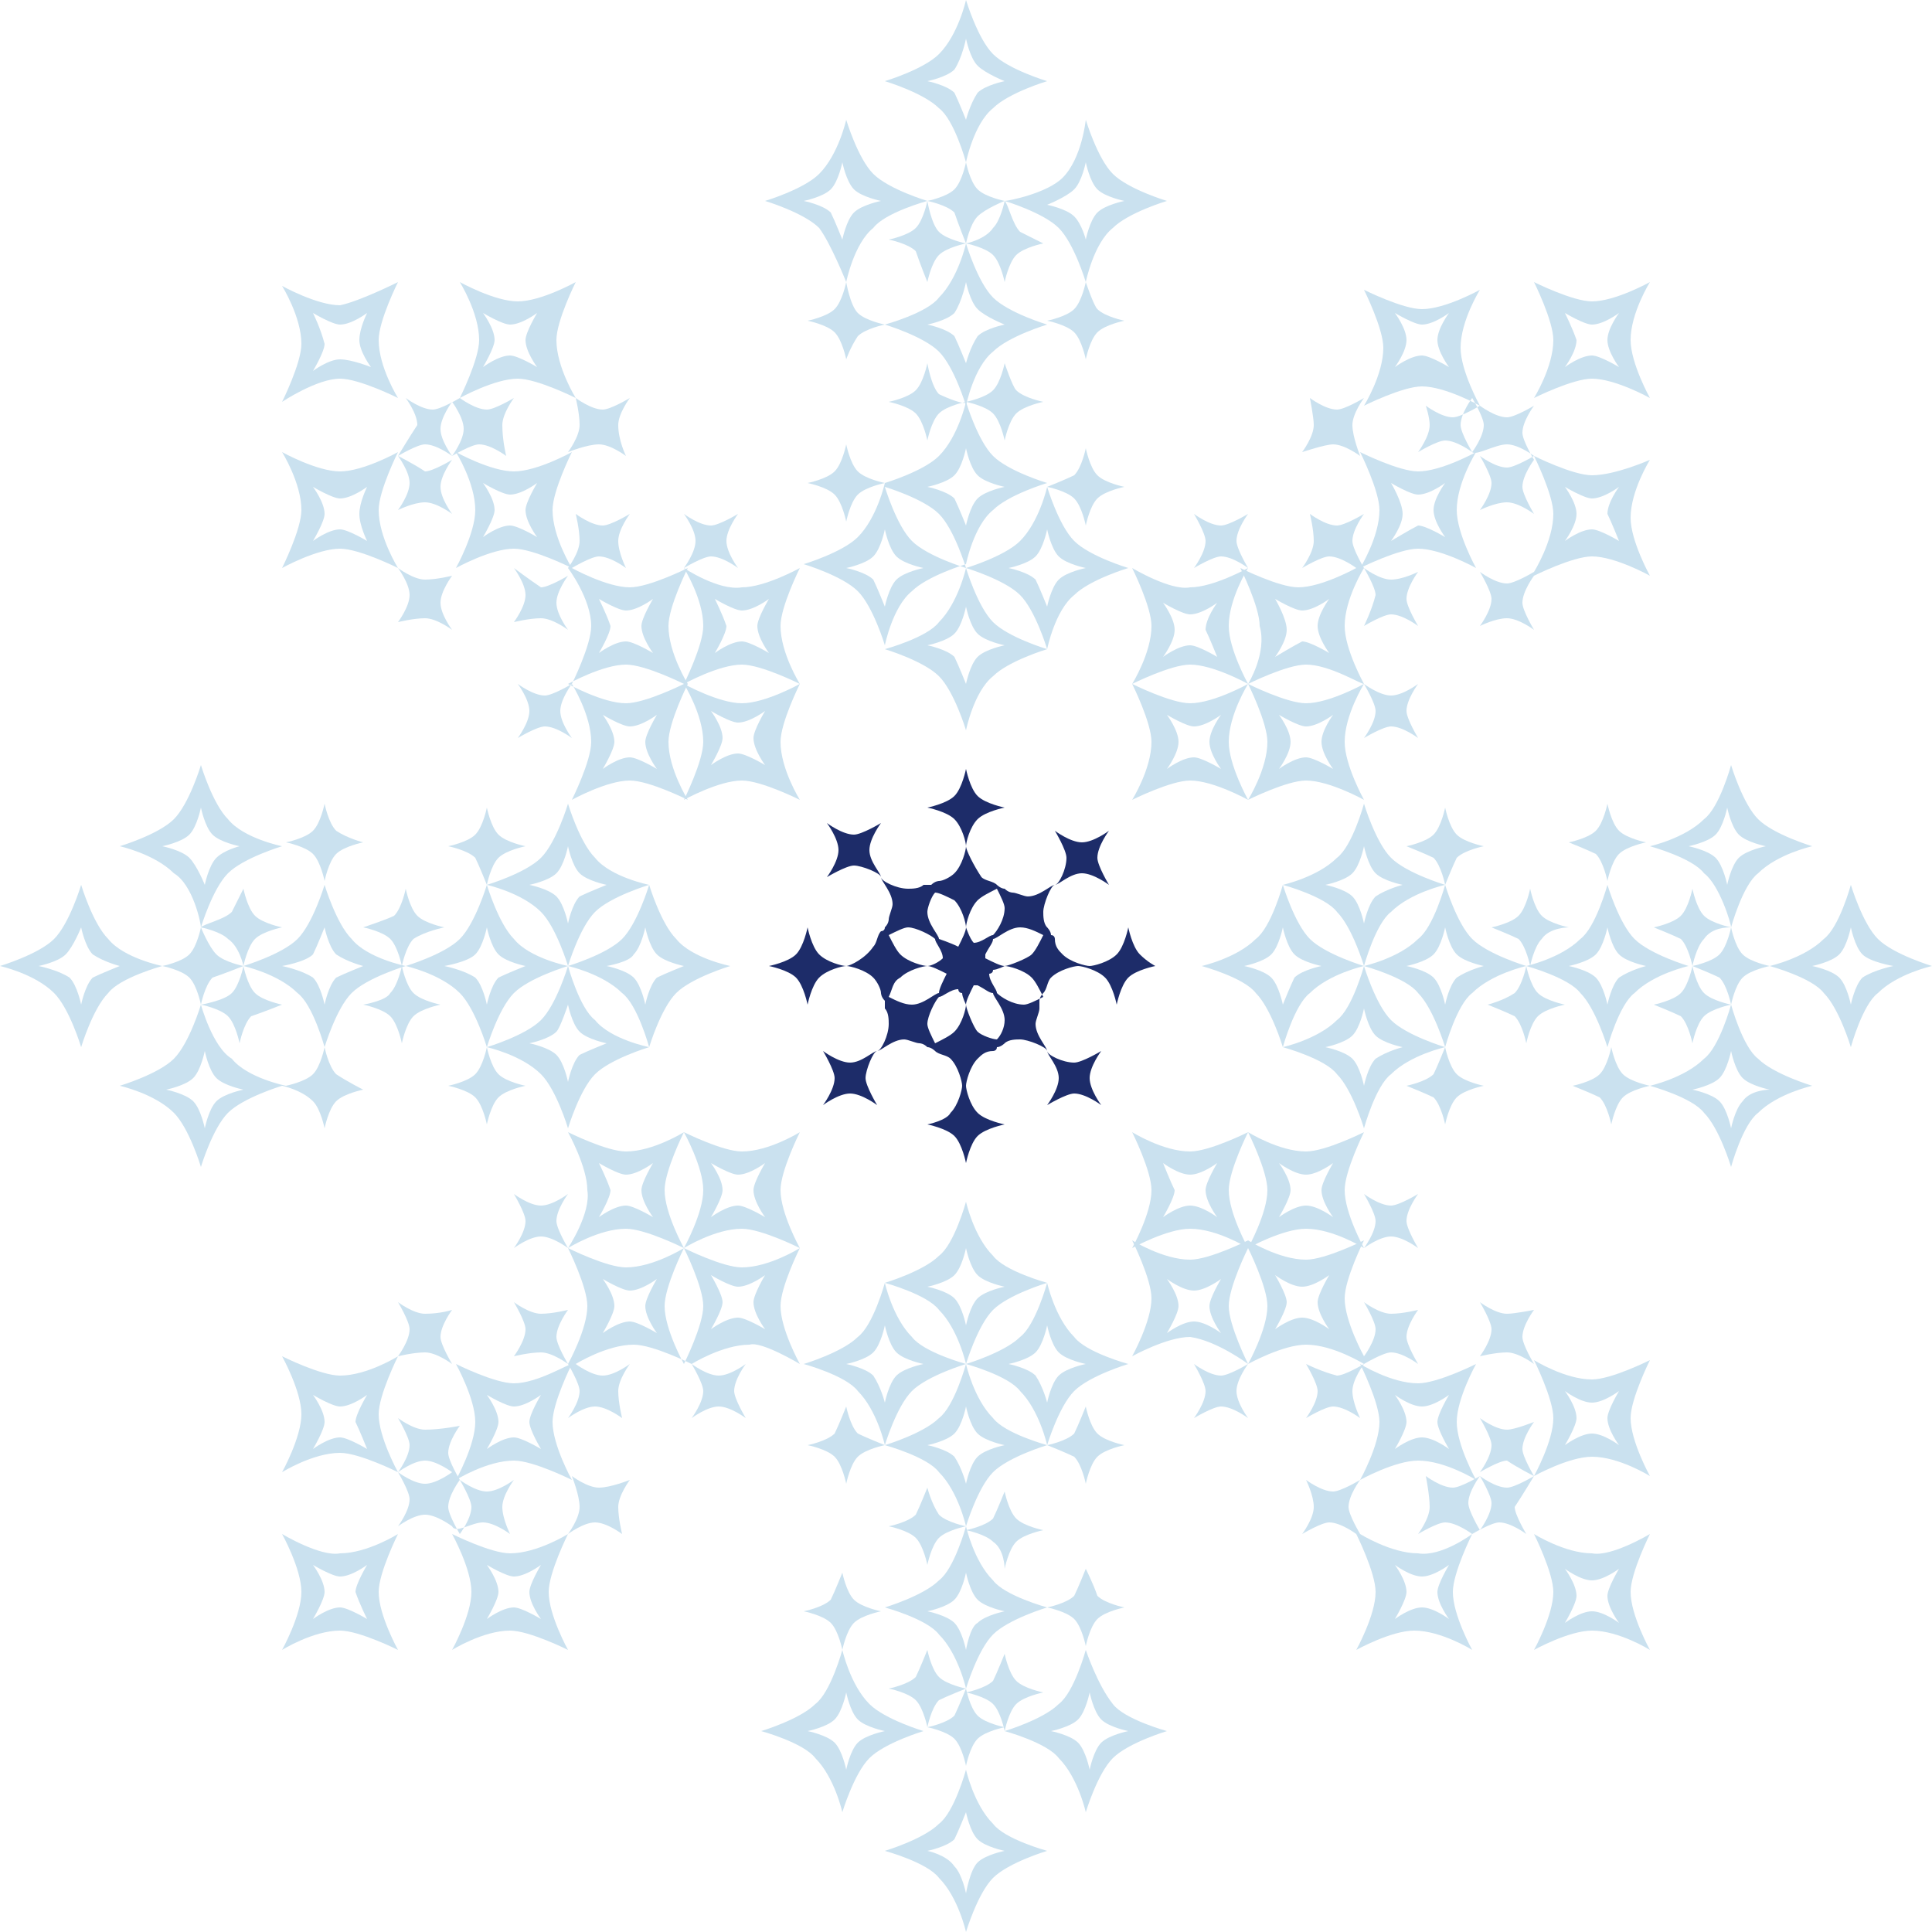 <?xml version="1.0" encoding="utf-8"?>
<!-- Generator: Adobe Illustrator 25.4.1, SVG Export Plug-In . SVG Version: 6.00 Build 0)  -->
<svg version="1.1" id="グループ_1" xmlns="http://www.w3.org/2000/svg" xmlns:xlink="http://www.w3.org/1999/xlink" x="0px"
	 y="0px" viewBox="0 0 50 50" style="enable-background:new 0 0 50 50;" xml:space="preserve">
<style type="text/css">
	.st0{fill:#1D2C69;}
	.st1{fill:#CAE1EF;}
</style>
<path class="st0" d="M29.5,24.7c-0.2-0.2-0.3-0.7-0.3-0.7s-0.1,0.5-0.3,0.7c-0.2,0.2-0.6,0.3-0.7,0.3c-0.1,0-0.5-0.1-0.7-0.3
	c-0.1-0.1-0.2-0.2-0.2-0.4c0,0,0,0,0,0s0-0.1-0.1-0.1c0-0.1-0.1-0.2-0.1-0.2s0,0,0,0c-0.1-0.1-0.1-0.3-0.1-0.4
	c0-0.2,0.2-0.7,0.3-0.7c0.1,0,0.4-0.3,0.7-0.3c0.3,0,0.7,0.3,0.7,0.3s-0.3-0.5-0.3-0.7c0-0.3,0.3-0.7,0.3-0.7s-0.4,0.3-0.7,0.3
	c-0.3,0-0.7-0.3-0.7-0.3s0.3,0.5,0.3,0.7c0,0.3-0.2,0.7-0.3,0.7c-0.1,0-0.4,0.3-0.7,0.3c-0.1,0-0.3-0.1-0.4-0.1c0,0,0,0,0,0
	s-0.1,0-0.2-0.1c-0.1,0-0.2-0.1-0.2-0.1s0,0,0,0c-0.1-0.1-0.3-0.1-0.4-0.2C25.2,22.4,25,22,25,21.9c0-0.1,0.1-0.5,0.3-0.7
	c0.2-0.2,0.7-0.3,0.7-0.3s-0.5-0.1-0.7-0.3c-0.2-0.2-0.3-0.7-0.3-0.7s-0.1,0.5-0.3,0.7c-0.2,0.2-0.7,0.3-0.7,0.3s0.5,0.1,0.7,0.3
	c0.2,0.2,0.3,0.6,0.3,0.7c0,0.1-0.1,0.5-0.3,0.7c-0.1,0.1-0.3,0.2-0.4,0.2c0,0,0,0,0,0s-0.1,0-0.2,0.1c-0.1,0-0.2,0-0.2,0s0,0,0,0
	c-0.1,0.1-0.3,0.1-0.4,0.1c-0.3,0-0.7-0.2-0.7-0.3c0-0.1-0.3-0.4-0.3-0.7c0-0.3,0.3-0.7,0.3-0.7s-0.5,0.3-0.7,0.3
	c-0.3,0-0.7-0.3-0.7-0.3s0.3,0.4,0.3,0.7c0,0.3-0.3,0.7-0.3,0.7s0.5-0.3,0.7-0.3c0.2,0,0.7,0.2,0.7,0.3c0,0.1,0.3,0.4,0.3,0.7
	c0,0.1-0.1,0.3-0.1,0.4c0,0,0,0,0,0s0,0.1-0.1,0.2c0,0.1-0.1,0.1-0.1,0.1s0,0,0,0c-0.1,0.1-0.1,0.3-0.2,0.4C22.4,24.8,22,25,21.9,25
	c-0.1,0-0.5-0.1-0.7-0.3C21,24.5,20.9,24,20.9,24s-0.1,0.5-0.3,0.7c-0.2,0.2-0.7,0.3-0.7,0.3s0.5,0.1,0.7,0.3
	c0.2,0.2,0.3,0.7,0.3,0.7s0.1-0.5,0.3-0.7c0.2-0.2,0.6-0.3,0.7-0.3c0.1,0,0.5,0.1,0.7,0.3c0.1,0.1,0.2,0.3,0.2,0.4c0,0,0,0,0,0
	s0,0.1,0.1,0.2c0,0.1,0,0.2,0,0.2s0,0,0,0c0.1,0.1,0.1,0.3,0.1,0.4c0,0.3-0.2,0.7-0.3,0.7c-0.1,0-0.4,0.3-0.7,0.3
	c-0.3,0-0.7-0.3-0.7-0.3s0.3,0.5,0.3,0.7c0,0.3-0.3,0.7-0.3,0.7s0.4-0.3,0.7-0.3c0.3,0,0.7,0.3,0.7,0.3s-0.3-0.5-0.3-0.7
	c0-0.2,0.2-0.7,0.3-0.7c0.1,0,0.4-0.3,0.7-0.3c0.1,0,0.3,0.1,0.4,0.1c0,0,0,0,0,0s0.1,0,0.2,0.1c0.1,0,0.2,0.1,0.2,0.1s0,0,0,0
	c0.1,0.1,0.3,0.1,0.4,0.2c0.2,0.2,0.3,0.6,0.3,0.7c0,0.1-0.1,0.5-0.3,0.7C24.5,29,24,29.1,24,29.1s0.5,0.1,0.7,0.3
	c0.2,0.2,0.3,0.7,0.3,0.7s0.1-0.5,0.3-0.7c0.2-0.2,0.7-0.3,0.7-0.3s-0.5-0.1-0.7-0.3c-0.2-0.2-0.3-0.6-0.3-0.7
	c0-0.1,0.1-0.5,0.3-0.7c0.1-0.1,0.2-0.2,0.4-0.2c0,0,0,0,0,0s0.1,0,0.1-0.1c0.1,0,0.2-0.1,0.2-0.1s0,0,0,0c0.1-0.1,0.3-0.1,0.4-0.1
	c0.2,0,0.7,0.2,0.7,0.3c0,0.1,0.3,0.4,0.3,0.7c0,0.3-0.3,0.7-0.3,0.7s0.5-0.3,0.7-0.3c0.3,0,0.7,0.3,0.7,0.3s-0.3-0.4-0.3-0.7
	c0-0.3,0.3-0.7,0.3-0.7s-0.5,0.3-0.7,0.3c-0.3,0-0.7-0.2-0.7-0.3c0-0.1-0.3-0.4-0.3-0.7c0-0.1,0.1-0.3,0.1-0.4c0,0,0,0,0,0
	s0-0.1,0-0.2c0-0.1,0.1-0.2,0.1-0.2s0,0,0,0c0.1-0.1,0.1-0.3,0.2-0.4c0.2-0.2,0.6-0.3,0.7-0.3c0.1,0,0.5,0.1,0.7,0.3
	c0.2,0.2,0.3,0.7,0.3,0.7s0.1-0.5,0.3-0.7c0.2-0.2,0.7-0.3,0.7-0.3S29.7,24.9,29.5,24.7z M27,24.2c-0.1,0.2-0.2,0.4-0.3,0.5
	C26.6,24.8,26.1,25,26,25c-0.1,0-0.3-0.1-0.5-0.2c0,0,0,0,0,0c0,0,0,0,0,0c0,0,0-0.1,0-0.1c0,0,0,0,0,0c0.1-0.2,0.2-0.3,0.2-0.4
	c0.1,0,0.4-0.3,0.7-0.3C26.6,24,26.8,24.1,27,24.2z M25.3,23.3c0.1-0.1,0.3-0.2,0.5-0.3c0.1,0.2,0.2,0.4,0.2,0.5
	c0,0.3-0.2,0.6-0.3,0.7c-0.1,0-0.3,0.2-0.5,0.2C25.1,24.3,25,24,25,24C25,23.9,25.1,23.5,25.3,23.3z M24.7,23.3
	c0.2,0.2,0.3,0.6,0.3,0.7c0,0.1-0.1,0.3-0.2,0.5c-0.2-0.1-0.5-0.2-0.5-0.2c0-0.1-0.3-0.4-0.3-0.7c0-0.1,0.1-0.4,0.2-0.5
	C24.3,23.1,24.5,23.2,24.7,23.3z M23.5,24c0.2,0,0.6,0.2,0.7,0.3c0,0.1,0.2,0.3,0.2,0.5C24.3,24.9,24.1,25,24,25c0,0,0,0,0,0
	c-0.1,0-0.5-0.1-0.7-0.3c-0.1-0.1-0.2-0.3-0.3-0.5C23.2,24.1,23.4,24,23.5,24z M23,25.8c0.1-0.2,0.1-0.4,0.3-0.5
	c0.2-0.2,0.6-0.3,0.7-0.3c0.1,0,0.3,0.1,0.5,0.2c-0.1,0.2-0.2,0.4-0.2,0.5c0,0,0,0,0,0c-0.1,0-0.4,0.3-0.7,0.3
	C23.4,26,23.2,25.9,23,25.8z M24.7,26.7c-0.1,0.1-0.3,0.2-0.5,0.3c-0.1-0.2-0.2-0.4-0.2-0.5c0-0.2,0.2-0.6,0.3-0.7
	c0.1,0,0.3-0.2,0.5-0.2c0,0,0,0,0,0c0,0,0,0,0,0c0,0,0,0.1,0.1,0.1c0,0,0,0,0,0C24.9,25.8,25,26,25,26C25,26.1,24.9,26.5,24.7,26.7z
	 M25.3,26.7C25.2,26.6,25,26.1,25,26c0-0.1,0.1-0.3,0.2-0.5c0,0,0,0,0,0c0,0,0,0,0,0c0,0,0.1,0,0.1,0c0,0,0,0,0,0
	c0.2,0.1,0.3,0.2,0.4,0.2c0,0.1,0.3,0.4,0.3,0.7c0,0.2-0.1,0.4-0.2,0.5C25.7,26.9,25.4,26.8,25.3,26.7z M26.5,26
	c-0.3,0-0.6-0.2-0.7-0.3c0-0.1-0.2-0.3-0.2-0.5c0,0,0,0,0,0c0,0,0,0,0,0c0,0,0.1,0,0.1-0.1c0,0,0,0,0,0C25.8,25.1,26,25,26,25
	c0.1,0,0.5,0.1,0.7,0.3c0.1,0.1,0.2,0.3,0.3,0.5C26.8,25.9,26.6,26,26.5,26z"/>
<g>
	<path class="st1" d="M21.9,7.3c0,0-0.1,0.5-0.3,0.7c-0.2,0.2-0.7,0.3-0.7,0.3s0.5,0.1,0.7,0.3c0.2,0.2,0.3,0.7,0.3,0.7
		S22,9,22.2,8.7c0.2-0.2,0.7-0.3,0.7-0.3s-0.5-0.1-0.7-0.3C22,7.9,21.9,7.3,21.9,7.3c0,0,0.2-1,0.7-1.4C22.9,5.5,24,5.2,24,5.2
		s-1-0.3-1.4-0.7c-0.4-0.4-0.7-1.4-0.7-1.4s-0.2,0.9-0.7,1.4c-0.4,0.4-1.4,0.7-1.4,0.7s1,0.3,1.4,0.7C21.5,6.3,21.9,7.3,21.9,7.3z
		 M21.5,4.9c0.2-0.2,0.3-0.7,0.3-0.7s0.1,0.5,0.3,0.7c0.2,0.2,0.7,0.3,0.7,0.3s-0.5,0.1-0.7,0.3c-0.2,0.2-0.3,0.7-0.3,0.7
		s-0.2-0.5-0.3-0.7c-0.2-0.2-0.7-0.3-0.7-0.3S21.3,5.1,21.5,4.9z"/>
	<path class="st1" d="M28.1,7.3c0,0-0.1,0.5-0.3,0.7c-0.2,0.2-0.7,0.3-0.7,0.3s0.5,0.1,0.7,0.3c0.2,0.2,0.3,0.7,0.3,0.7
		s0.1-0.5,0.3-0.7c0.2-0.2,0.7-0.3,0.7-0.3s-0.5-0.1-0.7-0.3C28.3,7.9,28.1,7.3,28.1,7.3z"/>
	<path class="st1" d="M27.1,12.6L27.1,12.6c0,0-0.2,0.9-0.7,1.4c-0.4,0.4-1.4,0.7-1.4,0.7s1,0.3,1.4,0.7c0.4,0.4,0.7,1.4,0.7,1.4
		s0.2-1,0.7-1.4c0.4-0.4,1.4-0.7,1.4-0.7s-1-0.3-1.4-0.7C27.4,13.6,27.1,12.6,27.1,12.6c0,0,0.5,0.1,0.7,0.3
		c0.2,0.2,0.3,0.7,0.3,0.7s0.1-0.5,0.3-0.7c0.2-0.2,0.7-0.3,0.7-0.3s-0.5-0.1-0.7-0.3c-0.2-0.2-0.3-0.7-0.3-0.7s-0.1,0.5-0.3,0.7
		C27.6,12.4,27.1,12.6,27.1,12.6L27.1,12.6L27.1,12.6C27.1,12.6,27.1,12.6,27.1,12.6z M27.4,14.4c0.2,0.2,0.7,0.3,0.7,0.3
		s-0.5,0.1-0.7,0.3c-0.2,0.2-0.3,0.7-0.3,0.7s-0.2-0.5-0.3-0.7c-0.2-0.2-0.7-0.3-0.7-0.3s0.5-0.1,0.7-0.3c0.2-0.2,0.3-0.7,0.3-0.7
		S27.2,14.2,27.4,14.4z"/>
	<path class="st1" d="M26,5.2C26,5.2,26,5.2,26,5.2c0,0-0.1,0.5-0.3,0.7C25.5,6.2,25,6.3,25,6.3c0,0,0.5,0.1,0.7,0.3
		C25.9,6.8,26,7.3,26,7.3s0.1-0.5,0.3-0.7c0.2-0.2,0.7-0.3,0.7-0.3S26.6,6.1,26.4,6C26.2,5.8,26.1,5.3,26,5.2c0,0,1,0.3,1.4,0.7
		c0.4,0.4,0.7,1.4,0.7,1.4s0.2-1,0.7-1.4c0.4-0.4,1.4-0.7,1.4-0.7s-1-0.3-1.4-0.7c-0.4-0.4-0.7-1.4-0.7-1.4S28,4.1,27.5,4.6
		C27.1,5,26.1,5.2,26,5.2L26,5.2L26,5.2L26,5.2C26,5.2,26,5.2,26,5.2z M27.8,4.9c0.2-0.2,0.3-0.7,0.3-0.7s0.1,0.5,0.3,0.7
		c0.2,0.2,0.7,0.3,0.7,0.3s-0.5,0.1-0.7,0.3c-0.2,0.2-0.3,0.7-0.3,0.7S28,5.8,27.8,5.6c-0.2-0.2-0.7-0.3-0.7-0.3S27.6,5.1,27.8,4.9z
		"/>
	<path class="st1" d="M24,5.2c0,0,0.5,0.1,0.7,0.3C24.8,5.8,25,6.3,25,6.3l0,0v0c0,0,0.1-0.5,0.3-0.7C25.5,5.4,26,5.2,26,5.2
		c0,0-0.5-0.1-0.7-0.3C25.1,4.7,25,4.2,25,4.2c0,0-0.1,0.5-0.3,0.7C24.5,5.1,24,5.2,24,5.2z"/>
	<path class="st1" d="M24,5.2L24,5.2c0,0-0.1,0.5-0.3,0.7c-0.2,0.2-0.7,0.3-0.7,0.3s0.5,0.1,0.7,0.3C23.8,6.8,24,7.3,24,7.3
		s0.1-0.5,0.3-0.7C24.5,6.4,25,6.3,25,6.3c0,0-0.5-0.1-0.7-0.3C24.1,5.8,24,5.2,24,5.2z"/>
	<path class="st1" d="M22.9,8.4c0,0,1,0.3,1.4,0.7c0.4,0.4,0.7,1.4,0.7,1.4c0,0,0.2-1,0.7-1.4c0.4-0.4,1.4-0.7,1.4-0.7
		s-1-0.3-1.4-0.7C25.3,7.3,25,6.3,25,6.3c0,0-0.2,0.9-0.7,1.4C24,8.1,22.9,8.4,22.9,8.4z M25,7.3c0,0,0.1,0.5,0.3,0.7
		C25.5,8.2,26,8.4,26,8.4s-0.5,0.1-0.7,0.3C25.1,9,25,9.4,25,9.4s-0.2-0.5-0.3-0.7C24.5,8.5,24,8.4,24,8.4s0.5-0.1,0.7-0.3
		C24.9,7.8,25,7.3,25,7.3z"/>
	<path class="st1" d="M22.9,16.8C22.9,16.8,22.9,16.8,22.9,16.8c0,0,1,0.3,1.4,0.7c0.4,0.4,0.7,1.4,0.7,1.4s0.2-1,0.7-1.4
		c0.4-0.4,1.4-0.7,1.4-0.7s-1-0.3-1.4-0.7c-0.4-0.4-0.7-1.4-0.7-1.4c0,0-0.2,0.9-0.7,1.4C24,16.5,22.9,16.8,22.9,16.8z M25,15.7
		c0,0,0.1,0.5,0.3,0.7c0.2,0.2,0.7,0.3,0.7,0.3s-0.5,0.1-0.7,0.3c-0.2,0.2-0.3,0.7-0.3,0.7s-0.2-0.5-0.3-0.7
		c-0.2-0.2-0.7-0.3-0.7-0.3s0.5-0.1,0.7-0.3C24.9,16.2,25,15.7,25,15.7z"/>
	<path class="st1" d="M24.3,10.2C24.1,10,24,9.4,24,9.4s-0.1,0.5-0.3,0.7c-0.2,0.2-0.7,0.3-0.7,0.3s0.5,0.1,0.7,0.3
		c0.2,0.2,0.3,0.7,0.3,0.7s0.1-0.5,0.3-0.7c0.2-0.2,0.7-0.3,0.7-0.3c0,0-0.2,0.9-0.7,1.4c-0.4,0.4-1.4,0.7-1.4,0.7
		c0,0-0.5-0.1-0.7-0.3c-0.2-0.2-0.3-0.7-0.3-0.7s-0.1,0.5-0.3,0.7c-0.2,0.2-0.7,0.3-0.7,0.3s0.5,0.1,0.7,0.3
		c0.2,0.2,0.3,0.7,0.3,0.7s0.1-0.5,0.3-0.7c0.2-0.2,0.7-0.3,0.7-0.3c0,0,0,0,0,0c0,0-0.2,0.9-0.7,1.4c-0.4,0.4-1.4,0.7-1.4,0.7
		s1,0.3,1.4,0.7c0.4,0.4,0.7,1.4,0.7,1.4c0,0,0.2-1,0.7-1.4c0.4-0.4,1.4-0.7,1.4-0.7l0,0l0,0c0,0,0.2-1,0.7-1.4
		c0.4-0.4,1.4-0.7,1.4-0.7s-1-0.3-1.4-0.7c-0.4-0.4-0.7-1.4-0.7-1.4c0,0,0.5,0.1,0.7,0.3c0.2,0.2,0.3,0.7,0.3,0.7s0.1-0.5,0.3-0.7
		c0.2-0.2,0.7-0.3,0.7-0.3s-0.5-0.1-0.7-0.3C26.2,10,26,9.4,26,9.4s-0.1,0.5-0.3,0.7c-0.2,0.2-0.7,0.3-0.7,0.3v0l0,0
		C25,10.5,24.5,10.3,24.3,10.2z M23.2,15c-0.2,0.2-0.3,0.7-0.3,0.7s-0.2-0.5-0.3-0.7c-0.2-0.2-0.7-0.3-0.7-0.3s0.5-0.1,0.7-0.3
		c0.2-0.2,0.3-0.7,0.3-0.7s0.1,0.5,0.3,0.7c0.2,0.2,0.7,0.3,0.7,0.3S23.4,14.8,23.2,15z M23.6,14c-0.4-0.4-0.7-1.4-0.7-1.4
		c0,0,1,0.3,1.4,0.7c0.4,0.4,0.7,1.4,0.7,1.4C25,14.7,24,14.4,23.6,14z M25.3,12.3c0.2,0.2,0.7,0.3,0.7,0.3s-0.5,0.1-0.7,0.3
		c-0.2,0.2-0.3,0.7-0.3,0.7s-0.2-0.5-0.3-0.7c-0.2-0.2-0.7-0.3-0.7-0.3s0.5-0.1,0.7-0.3c0.2-0.2,0.3-0.7,0.3-0.7
		S25.1,12.1,25.3,12.3z"/>
	<path class="st1" d="M25,4.2c0,0,0.2-1,0.7-1.4c0.4-0.4,1.4-0.7,1.4-0.7s-1-0.3-1.4-0.7C25.3,1,25,0,25,0s-0.2,0.9-0.7,1.4
		c-0.4,0.4-1.4,0.7-1.4,0.7s1,0.3,1.4,0.7C24.7,3.1,25,4.2,25,4.2z M24.7,1.8C24.9,1.5,25,1,25,1s0.1,0.5,0.3,0.7
		C25.5,1.9,26,2.1,26,2.1s-0.5,0.1-0.7,0.3C25.1,2.7,25,3.1,25,3.1s-0.2-0.5-0.3-0.7C24.5,2.2,24,2.1,24,2.1S24.5,2,24.7,1.8z"/>
	<path class="st1" d="M8.1,28.5c0.2,0.2,0.3,0.7,0.3,0.7s0.1-0.5,0.3-0.7c0.2-0.2,0.7-0.3,0.7-0.3S9,28,8.7,27.8
		c-0.2-0.2-0.3-0.7-0.3-0.7s-0.1,0.5-0.3,0.7c-0.2,0.2-0.7,0.3-0.7,0.3c0,0-1-0.2-1.4-0.7C5.5,27.1,5.2,26,5.2,26s-0.3,1-0.7,1.4
		c-0.4,0.4-1.4,0.7-1.4,0.7s0.9,0.2,1.4,0.7c0.4,0.4,0.7,1.4,0.7,1.4s0.3-1,0.7-1.4c0.4-0.4,1.4-0.7,1.4-0.7
		C7.3,28.1,7.8,28.2,8.1,28.5z M5.6,28.5c-0.2,0.2-0.3,0.7-0.3,0.7s-0.1-0.5-0.3-0.7c-0.2-0.2-0.7-0.3-0.7-0.3s0.5-0.1,0.7-0.3
		c0.2-0.2,0.3-0.7,0.3-0.7s0.1,0.5,0.3,0.7c0.2,0.2,0.7,0.3,0.7,0.3S5.8,28.3,5.6,28.5z"/>
	<path class="st1" d="M8.4,20.8c0,0-0.1,0.5-0.3,0.7c-0.2,0.2-0.7,0.3-0.7,0.3s0.5,0.1,0.7,0.3c0.2,0.2,0.3,0.7,0.3,0.7
		s0.1-0.5,0.3-0.7c0.2-0.2,0.7-0.3,0.7-0.3S9,21.7,8.7,21.5C8.5,21.3,8.4,20.8,8.4,20.8z"/>
	<path class="st1" d="M12.6,22.9C12.6,22.9,12.6,22.9,12.6,22.9c0,0,0.9,0.2,1.4,0.7c0.4,0.4,0.7,1.4,0.7,1.4s0.3-1,0.7-1.4
		c0.4-0.4,1.4-0.7,1.4-0.7s-1-0.2-1.4-0.7c-0.4-0.4-0.7-1.4-0.7-1.4s-0.3,1-0.7,1.4C13.6,22.6,12.6,22.9,12.6,22.9
		c0,0,0.1-0.5,0.3-0.7c0.2-0.2,0.7-0.3,0.7-0.3s-0.5-0.1-0.7-0.3c-0.2-0.2-0.3-0.7-0.3-0.7s-0.1,0.5-0.3,0.7
		c-0.2,0.2-0.7,0.3-0.7,0.3s0.5,0.1,0.7,0.3C12.4,22.4,12.6,22.9,12.6,22.9L12.6,22.9L12.6,22.9C12.6,22.9,12.6,22.9,12.6,22.9z
		 M14.4,22.6c0.2-0.2,0.3-0.7,0.3-0.7s0.1,0.5,0.3,0.7c0.2,0.2,0.7,0.3,0.7,0.3s-0.5,0.2-0.7,0.3c-0.2,0.2-0.3,0.7-0.3,0.7
		s-0.1-0.5-0.3-0.7c-0.2-0.2-0.7-0.3-0.7-0.3S14.2,22.8,14.4,22.6z"/>
	<path class="st1" d="M16.8,27.1C16.8,27.1,16.8,27.1,16.8,27.1c0,0,0.3-1,0.7-1.4c0.4-0.4,1.4-0.7,1.4-0.7s-1-0.2-1.4-0.7
		c-0.4-0.4-0.7-1.4-0.7-1.4s-0.3,1-0.7,1.4c-0.4,0.4-1.4,0.7-1.4,0.7c0,0,0.9,0.2,1.4,0.7C16.5,26,16.8,27.1,16.8,27.1z M16.4,24.7
		c0.2-0.2,0.3-0.7,0.3-0.7s0.1,0.5,0.3,0.7c0.2,0.2,0.7,0.3,0.7,0.3s-0.5,0.2-0.7,0.3c-0.2,0.2-0.3,0.7-0.3,0.7s-0.1-0.5-0.3-0.7
		c-0.2-0.2-0.7-0.3-0.7-0.3S16.3,24.9,16.4,24.7z"/>
	<path class="st1" d="M8.4,27.1c0,0,0.3-1,0.7-1.4c0.4-0.4,1.4-0.7,1.4-0.7c0,0-1-0.2-1.4-0.7c-0.4-0.4-0.7-1.4-0.7-1.4
		s-0.3,1-0.7,1.4C7.3,24.7,6.3,25,6.3,25c0,0,0.9,0.2,1.4,0.7C8.1,26,8.4,27.1,8.4,27.1z M8.1,24.7C8.2,24.5,8.4,24,8.4,24
		s0.1,0.5,0.3,0.7C9,24.9,9.4,25,9.4,25s-0.5,0.2-0.7,0.3C8.5,25.5,8.4,26,8.4,26s-0.1-0.5-0.3-0.7C7.8,25.1,7.3,25,7.3,25
		S7.9,24.9,8.1,24.7z"/>
	<path class="st1" d="M9.4,26c0,0,0.5,0.1,0.7,0.3c0.2,0.2,0.3,0.7,0.3,0.7s0.1-0.5,0.3-0.7c0.2-0.2,0.7-0.3,0.7-0.3
		s-0.5-0.1-0.7-0.3c-0.2-0.2-0.3-0.7-0.3-0.7c0,0-0.1,0.5-0.3,0.7C10,25.9,9.4,26,9.4,26z"/>
	<path class="st1" d="M5.2,26c0,0,0.1-0.5,0.3-0.7C5.8,25.2,6.3,25,6.3,25h0l0,0c0,0-0.5-0.1-0.7-0.3C5.4,24.5,5.2,24,5.2,24
		c0,0-0.1,0.5-0.3,0.7C4.7,24.9,4.2,25,4.2,25c0,0,0.5,0.1,0.7,0.3C5.1,25.5,5.2,26,5.2,26z"/>
	<path class="st1" d="M5.2,24C5.2,24,5.2,24,5.2,24c0,0,0.5,0.1,0.7,0.3C6.2,24.5,6.3,25,6.3,25c0,0,0.1-0.5,0.3-0.7
		C6.8,24.1,7.3,24,7.3,24s-0.5-0.1-0.7-0.3c-0.2-0.2-0.3-0.7-0.3-0.7S6.1,23.4,6,23.6C5.8,23.8,5.3,23.9,5.2,24c0,0,0.3-1,0.7-1.4
		c0.4-0.4,1.4-0.7,1.4-0.7s-1-0.2-1.4-0.7c-0.4-0.4-0.7-1.4-0.7-1.4s-0.3,1-0.7,1.4c-0.4,0.4-1.4,0.7-1.4,0.7s0.9,0.2,1.4,0.7
		C5,22.9,5.2,23.9,5.2,24L5.2,24L5.2,24L5.2,24C5.2,24,5.2,24,5.2,24z M4.9,22.2c-0.2-0.2-0.7-0.3-0.7-0.3s0.5-0.1,0.7-0.3
		c0.2-0.2,0.3-0.7,0.3-0.7s0.1,0.5,0.3,0.7c0.2,0.2,0.7,0.3,0.7,0.3S5.8,22,5.6,22.2c-0.2,0.2-0.3,0.7-0.3,0.7S5.1,22.4,4.9,22.2z"
		/>
	<path class="st1" d="M11.5,24c0,0-0.5-0.1-0.7-0.3c-0.2-0.2-0.3-0.7-0.3-0.7s-0.1,0.5-0.3,0.7C10,23.8,9.4,24,9.4,24
		s0.5,0.1,0.7,0.3c0.2,0.2,0.3,0.7,0.3,0.7c0,0,0.1-0.5,0.3-0.7C11,24.1,11.5,24,11.5,24z"/>
	<path class="st1" d="M5.2,26L5.2,26c0,0,0.5,0.1,0.7,0.3c0.2,0.2,0.3,0.7,0.3,0.7s0.1-0.5,0.3-0.7C6.8,26.2,7.3,26,7.3,26
		s-0.5-0.1-0.7-0.3C6.4,25.5,6.3,25,6.3,25c0,0-0.1,0.5-0.3,0.7C5.8,25.9,5.2,26,5.2,26z"/>
	<path class="st1" d="M11.9,25.7c0.4,0.4,0.7,1.4,0.7,1.4c0,0-0.1,0.5-0.3,0.7c-0.2,0.2-0.7,0.3-0.7,0.3s0.5,0.1,0.7,0.3
		c0.2,0.2,0.3,0.7,0.3,0.7s0.1-0.5,0.3-0.7c0.2-0.2,0.7-0.3,0.7-0.3s-0.5-0.1-0.7-0.3c-0.2-0.2-0.3-0.7-0.3-0.7c0,0,0,0,0,0
		c0,0,0.9,0.2,1.4,0.7c0.4,0.4,0.7,1.4,0.7,1.4s0.3-1,0.7-1.4c0.4-0.4,1.4-0.7,1.4-0.7c0,0-1-0.2-1.4-0.7C15,26.1,14.7,25,14.7,25
		c0,0,0,0,0,0l0,0c0,0-1-0.2-1.4-0.7c-0.4-0.4-0.7-1.4-0.7-1.4s-0.3,1-0.7,1.4c-0.4,0.4-1.4,0.7-1.4,0.7l0,0h0
		C10.5,25,11.4,25.2,11.9,25.7z M14.7,26c0,0,0.1,0.5,0.3,0.7c0.2,0.2,0.7,0.3,0.7,0.3s-0.5,0.2-0.7,0.3c-0.2,0.2-0.3,0.7-0.3,0.7
		s-0.1-0.5-0.3-0.7c-0.2-0.2-0.7-0.3-0.7-0.3s0.5-0.1,0.7-0.3C14.5,26.6,14.7,26,14.7,26z M14,26.4c-0.4,0.4-1.4,0.7-1.4,0.7
		c0,0,0.3-1,0.7-1.4c0.4-0.4,1.4-0.7,1.4-0.7C14.7,25,14.4,26,14,26.4z M12.3,24.7c0.2-0.2,0.3-0.7,0.3-0.7s0.1,0.5,0.3,0.7
		c0.2,0.2,0.7,0.3,0.7,0.3s-0.5,0.2-0.7,0.3c-0.2,0.2-0.3,0.7-0.3,0.7s-0.1-0.5-0.3-0.7C12,25.1,11.5,25,11.5,25
		S12.1,24.9,12.3,24.7z"/>
	<path class="st1" d="M2.8,24.3c-0.4-0.4-0.7-1.4-0.7-1.4s-0.3,1-0.7,1.4C1,24.7,0,25,0,25s0.9,0.2,1.4,0.7c0.4,0.4,0.7,1.4,0.7,1.4
		s0.3-1,0.7-1.4C3.1,25.3,4.2,25,4.2,25C4.2,25,3.2,24.8,2.8,24.3z M2.4,25.3C2.2,25.5,2.1,26,2.1,26S2,25.5,1.8,25.3
		C1.5,25.1,1,25,1,25s0.5-0.1,0.7-0.3C1.9,24.5,2.1,24,2.1,24s0.1,0.5,0.3,0.7C2.7,24.9,3.1,25,3.1,25S2.6,25.2,2.4,25.3z"/>
	<path class="st1" d="M44.8,26c0,0-0.3,1.1-0.7,1.4c-0.5,0.5-1.4,0.7-1.4,0.7c0,0-0.5-0.1-0.7-0.3c-0.2-0.2-0.3-0.7-0.3-0.7
		s-0.1,0.5-0.3,0.7c-0.2,0.2-0.7,0.3-0.7,0.3s0.5,0.2,0.7,0.3c0.2,0.2,0.3,0.7,0.3,0.7s0.1-0.5,0.3-0.7c0.2-0.2,0.7-0.3,0.7-0.3
		c0,0,1.1,0.3,1.4,0.7c0.4,0.4,0.7,1.4,0.7,1.4s0.3-1.1,0.7-1.4c0.5-0.5,1.4-0.7,1.4-0.7s-1-0.3-1.4-0.7C45.1,27.1,44.8,26,44.8,26z
		 M45.1,28.5c-0.2,0.2-0.3,0.7-0.3,0.7s-0.1-0.5-0.3-0.7c-0.2-0.2-0.7-0.3-0.7-0.3s0.5-0.1,0.7-0.3c0.2-0.2,0.3-0.7,0.3-0.7
		s0.1,0.5,0.3,0.7c0.2,0.2,0.7,0.3,0.7,0.3S45.3,28.2,45.1,28.5z"/>
	<path class="st1" d="M41.3,21.5c-0.2,0.2-0.7,0.3-0.7,0.3s0.5,0.2,0.7,0.3c0.2,0.2,0.3,0.7,0.3,0.7s0.1-0.5,0.3-0.7
		c0.2-0.2,0.7-0.3,0.7-0.3s-0.5-0.1-0.7-0.3c-0.2-0.2-0.3-0.7-0.3-0.7S41.5,21.3,41.3,21.5z"/>
	<path class="st1" d="M37.7,22.2c0.2-0.2,0.7-0.3,0.7-0.3s-0.5-0.1-0.7-0.3c-0.2-0.2-0.3-0.7-0.3-0.7s-0.1,0.5-0.3,0.7
		c-0.2,0.2-0.7,0.3-0.7,0.3s0.5,0.2,0.7,0.3c0.2,0.2,0.3,0.7,0.3,0.7c0,0-1-0.3-1.4-0.7c-0.4-0.4-0.7-1.4-0.7-1.4s-0.3,1.1-0.7,1.4
		c-0.5,0.5-1.4,0.7-1.4,0.7s1.1,0.3,1.4,0.7C35,24,35.3,25,35.3,25s0.3-1.1,0.7-1.4c0.5-0.5,1.4-0.7,1.4-0.7c0,0,0,0,0,0s0,0,0,0
		l0,0h0C37.4,22.9,37.6,22.4,37.7,22.2z M35.6,23.2c-0.2,0.2-0.3,0.7-0.3,0.7s-0.1-0.5-0.3-0.7c-0.2-0.2-0.7-0.3-0.7-0.3
		s0.5-0.1,0.7-0.3c0.2-0.2,0.3-0.7,0.3-0.7s0.1,0.5,0.3,0.7c0.2,0.2,0.7,0.3,0.7,0.3S35.9,23,35.6,23.2z"/>
	<path class="st1" d="M35.3,25c0,0-1-0.3-1.4-0.7c-0.4-0.4-0.7-1.4-0.7-1.4s-0.3,1.1-0.7,1.4c-0.5,0.5-1.4,0.7-1.4,0.7
		s1.1,0.3,1.4,0.7c0.4,0.4,0.7,1.4,0.7,1.4s0,0,0,0c0,0,0.3-1.1,0.7-1.4C34.4,25.2,35.3,25,35.3,25z M33.2,26c0,0-0.1-0.5-0.3-0.7
		c-0.2-0.2-0.7-0.3-0.7-0.3s0.5-0.1,0.7-0.3c0.2-0.2,0.3-0.7,0.3-0.7s0.1,0.5,0.3,0.7c0.2,0.2,0.7,0.3,0.7,0.3s-0.5,0.1-0.7,0.3
		C33.4,25.5,33.2,26,33.2,26z"/>
	<path class="st1" d="M38.5,26c0,0,0.5,0.2,0.7,0.3c0.2,0.2,0.3,0.7,0.3,0.7s0.1-0.5,0.3-0.7c0.2-0.2,0.7-0.3,0.7-0.3
		s-0.5-0.1-0.7-0.3c-0.2-0.2-0.3-0.7-0.3-0.7c0,0-0.1,0.5-0.3,0.7C38.9,25.9,38.5,26,38.5,26z"/>
	<path class="st1" d="M41.6,22.9c0,0-0.3,1.1-0.7,1.4c-0.5,0.5-1.4,0.7-1.4,0.7c0,0,1.1,0.3,1.4,0.7c0.4,0.4,0.7,1.4,0.7,1.4
		s0.3-1.1,0.7-1.4c0.5-0.5,1.4-0.7,1.4-0.7c0,0-1-0.3-1.4-0.7C41.9,23.9,41.6,22.9,41.6,22.9z M41.9,25.3c-0.2,0.2-0.3,0.7-0.3,0.7
		s-0.1-0.5-0.3-0.7c-0.2-0.2-0.7-0.3-0.7-0.3s0.5-0.1,0.7-0.3c0.2-0.2,0.3-0.7,0.3-0.7s0.1,0.5,0.3,0.7c0.2,0.2,0.7,0.3,0.7,0.3
		S42.2,25.1,41.9,25.3z"/>
	<path class="st1" d="M40.6,24c0,0-0.5-0.1-0.7-0.3c-0.2-0.2-0.3-0.7-0.3-0.7s-0.1,0.5-0.3,0.7c-0.2,0.2-0.7,0.3-0.7,0.3
		s0.5,0.2,0.7,0.3c0.2,0.2,0.3,0.7,0.3,0.7c0,0,0.1-0.5,0.3-0.7C40.1,24,40.6,24,40.6,24z"/>
	<path class="st1" d="M38.1,24.3c-0.4-0.4-0.7-1.4-0.7-1.4s-0.3,1.1-0.7,1.4c-0.5,0.5-1.4,0.7-1.4,0.7l0,0c0,0,0,0,0,0
		c0,0-0.3,1.1-0.7,1.4c-0.5,0.5-1.4,0.7-1.4,0.7c0,0,1.1,0.3,1.4,0.7c0.4,0.4,0.7,1.4,0.7,1.4s0.3-1.1,0.7-1.4
		c0.5-0.5,1.4-0.7,1.4-0.7c0,0,0,0,0,0c0,0-0.2,0.5-0.3,0.7c-0.2,0.2-0.7,0.3-0.7,0.3s0.5,0.2,0.7,0.3c0.2,0.2,0.3,0.7,0.3,0.7
		s0.1-0.5,0.3-0.7c0.2-0.2,0.7-0.3,0.7-0.3s-0.5-0.1-0.7-0.3c-0.2-0.2-0.3-0.7-0.3-0.7c0,0,0.3-1.1,0.7-1.4c0.5-0.5,1.4-0.7,1.4-0.7
		h0l0,0C39.5,25,38.5,24.7,38.1,24.3z M35.6,27.4c-0.2,0.2-0.3,0.7-0.3,0.7s-0.1-0.5-0.3-0.7c-0.2-0.2-0.7-0.3-0.7-0.3
		s0.5-0.1,0.7-0.3c0.2-0.2,0.3-0.7,0.3-0.7s0.1,0.5,0.3,0.7c0.2,0.2,0.7,0.3,0.7,0.3S35.9,27.2,35.6,27.4z M36,26.4
		C35.6,26,35.3,25,35.3,25c0,0,1.1,0.3,1.4,0.7c0.4,0.4,0.7,1.4,0.7,1.4C37.4,27.1,36.4,26.8,36,26.4z M37.7,25.3
		c-0.2,0.2-0.3,0.7-0.3,0.7s-0.1-0.5-0.3-0.7c-0.2-0.2-0.7-0.3-0.7-0.3s0.5-0.1,0.7-0.3c0.2-0.2,0.3-0.7,0.3-0.7s0.1,0.5,0.3,0.7
		c0.2,0.2,0.7,0.3,0.7,0.3S38,25.1,37.7,25.3z"/>
	<path class="st1" d="M44.8,24c0,0-0.1,0.5-0.3,0.7c-0.2,0.2-0.7,0.3-0.7,0.3c0,0,0.1-0.5,0.3-0.7C44.3,24,44.7,24,44.8,24
		C44.8,24,44.8,24,44.8,24C44.8,24,44.8,24,44.8,24L44.8,24L44.8,24L44.8,24c0,0,0.3-1.1,0.7-1.4c0.5-0.5,1.4-0.7,1.4-0.7
		s-1-0.3-1.4-0.7c-0.4-0.4-0.7-1.4-0.7-1.4s-0.3,1.1-0.7,1.4c-0.5,0.5-1.4,0.7-1.4,0.7s1.1,0.3,1.4,0.7C44.5,22.9,44.8,23.9,44.8,24
		c0,0-0.5-0.1-0.7-0.3c-0.2-0.2-0.3-0.7-0.3-0.7s-0.1,0.5-0.3,0.7c-0.2,0.2-0.7,0.3-0.7,0.3s0.5,0.2,0.7,0.3
		c0.2,0.2,0.3,0.7,0.3,0.7l0,0h0c0,0-0.1,0.5-0.3,0.7c-0.2,0.2-0.7,0.3-0.7,0.3s0.5,0.2,0.7,0.3c0.2,0.2,0.3,0.7,0.3,0.7
		s0.1-0.5,0.3-0.7c0.2-0.2,0.7-0.3,0.7-0.3h0c0,0-0.5-0.1-0.7-0.3c-0.2-0.2-0.3-0.7-0.3-0.7c0,0,0.5,0.2,0.7,0.3
		c0.2,0.2,0.3,0.7,0.3,0.7c0,0,0.1-0.5,0.3-0.7c0.2-0.2,0.7-0.3,0.7-0.3c0,0-0.5-0.1-0.7-0.3C44.9,24.5,44.8,24,44.8,24z M44.4,22.2
		c-0.2-0.2-0.7-0.3-0.7-0.3s0.5-0.1,0.7-0.3c0.2-0.2,0.3-0.7,0.3-0.7s0.1,0.5,0.3,0.7c0.2,0.2,0.7,0.3,0.7,0.3s-0.5,0.1-0.7,0.3
		c-0.2,0.2-0.3,0.7-0.3,0.7S44.6,22.4,44.4,22.2z"/>
	<path class="st1" d="M48.6,24.3c-0.4-0.4-0.7-1.4-0.7-1.4s-0.3,1.1-0.7,1.4c-0.5,0.5-1.4,0.7-1.4,0.7c0,0,1.1,0.3,1.4,0.7
		c0.4,0.4,0.7,1.4,0.7,1.4s0.3-1.1,0.7-1.4C49.1,25.2,50,25,50,25S49,24.7,48.6,24.3z M48.2,25.3C48,25.5,47.9,26,47.9,26
		s-0.1-0.5-0.3-0.7c-0.2-0.2-0.7-0.3-0.7-0.3s0.5-0.1,0.7-0.3c0.2-0.2,0.3-0.7,0.3-0.7s0.1,0.5,0.3,0.7C48.4,24.9,49,25,49,25
		S48.5,25.1,48.2,25.3z"/>
	<path class="st1" d="M22.5,44.1c-0.5-0.5-0.7-1.4-0.7-1.4c0,0,0.1-0.5,0.3-0.7c0.2-0.2,0.7-0.3,0.7-0.3s-0.5-0.1-0.7-0.3
		c-0.2-0.2-0.3-0.7-0.3-0.7s-0.2,0.5-0.3,0.7c-0.2,0.2-0.7,0.3-0.7,0.3s0.5,0.1,0.7,0.3c0.2,0.2,0.3,0.7,0.3,0.7
		c0,0-0.3,1.1-0.7,1.4c-0.4,0.4-1.4,0.7-1.4,0.7s1.1,0.3,1.4,0.7c0.5,0.5,0.7,1.4,0.7,1.4s0.3-1,0.7-1.4c0.4-0.4,1.4-0.7,1.4-0.7
		S22.9,44.5,22.5,44.1z M22.2,45.1c-0.2,0.2-0.3,0.7-0.3,0.7s-0.1-0.5-0.3-0.7c-0.2-0.2-0.7-0.3-0.7-0.3s0.5-0.1,0.7-0.3
		c0.2-0.2,0.3-0.7,0.3-0.7s0.1,0.5,0.3,0.7c0.2,0.2,0.7,0.3,0.7,0.3S22.4,44.9,22.2,45.1z"/>
	<path class="st1" d="M28.1,40.6c0,0-0.2,0.5-0.3,0.7c-0.2,0.2-0.7,0.3-0.7,0.3s0.5,0.1,0.7,0.3c0.2,0.2,0.3,0.7,0.3,0.7
		s0.1-0.5,0.3-0.7c0.2-0.2,0.7-0.3,0.7-0.3s-0.5-0.1-0.7-0.3C28.3,41,28.1,40.6,28.1,40.6z"/>
	<path class="st1" d="M27.8,37.7c0.2,0.2,0.3,0.7,0.3,0.7s0.1-0.5,0.3-0.7c0.2-0.2,0.7-0.3,0.7-0.3s-0.5-0.1-0.7-0.3
		c-0.2-0.2-0.3-0.7-0.3-0.7s-0.2,0.5-0.3,0.7c-0.2,0.2-0.7,0.3-0.7,0.3c0,0,0.3-1,0.7-1.4c0.4-0.4,1.4-0.7,1.4-0.7s-1.1-0.3-1.4-0.7
		c-0.5-0.5-0.7-1.4-0.7-1.4s-0.3,1.1-0.7,1.4C26,35,25,35.3,25,35.3s1.1,0.3,1.4,0.7c0.5,0.5,0.7,1.4,0.7,1.4l0,0c0,0,0,0,0,0l0,0v0
		C27.1,37.4,27.6,37.6,27.8,37.7z M26.8,35.6c-0.2-0.2-0.7-0.3-0.7-0.3s0.5-0.1,0.7-0.3c0.2-0.2,0.3-0.7,0.3-0.7s0.1,0.5,0.3,0.7
		c0.2,0.2,0.7,0.3,0.7,0.3s-0.5,0.1-0.7,0.3c-0.2,0.2-0.3,0.7-0.3,0.7S27,35.9,26.8,35.6z"/>
	<path class="st1" d="M28.1,42.7c0,0-0.3,1.1-0.7,1.4c-0.4,0.4-1.4,0.7-1.4,0.7c0,0,0.1-0.5,0.3-0.7c0.2-0.2,0.7-0.3,0.7-0.3
		s-0.5-0.1-0.7-0.3c-0.2-0.2-0.3-0.7-0.3-0.7s-0.2,0.5-0.3,0.7c-0.2,0.2-0.7,0.3-0.7,0.3c0,0,0.5,0.1,0.7,0.3
		c0.2,0.2,0.3,0.7,0.3,0.7c0,0,0,0,0,0s0,0,0,0v0l0,0v0c0,0,1.1,0.3,1.4,0.7c0.5,0.5,0.7,1.4,0.7,1.4s0.3-1,0.7-1.4
		c0.4-0.4,1.4-0.7,1.4-0.7s-1.1-0.3-1.4-0.7C28.4,43.6,28.1,42.7,28.1,42.7z M28.5,45.1c-0.2,0.2-0.3,0.7-0.3,0.7s-0.1-0.5-0.3-0.7
		c-0.2-0.2-0.7-0.3-0.7-0.3s0.5-0.1,0.7-0.3c0.2-0.2,0.3-0.7,0.3-0.7s0.1,0.5,0.3,0.7c0.2,0.2,0.7,0.3,0.7,0.3S28.7,44.9,28.5,45.1z
		"/>
	<path class="st1" d="M26,40.6c0,0,0.1-0.5,0.3-0.7c0.2-0.2,0.7-0.3,0.7-0.3s-0.5-0.1-0.7-0.3c-0.2-0.2-0.3-0.7-0.3-0.7
		s-0.2,0.5-0.3,0.7c-0.2,0.2-0.7,0.3-0.7,0.3c0,0,0.5,0.1,0.7,0.3C26,40.1,26,40.6,26,40.6z"/>
	<path class="st1" d="M25,43.7c0,0-0.5-0.1-0.7-0.3c-0.2-0.2-0.3-0.7-0.3-0.7s-0.2,0.5-0.3,0.7c-0.2,0.2-0.7,0.3-0.7,0.3
		s0.5,0.1,0.7,0.3c0.2,0.2,0.3,0.7,0.3,0.7v0c0,0,0.1-0.5,0.3-0.7C24.5,43.9,25,43.7,25,43.7z"/>
	<path class="st1" d="M24,38.5c0,0-0.2,0.5-0.3,0.7c-0.2,0.2-0.7,0.3-0.7,0.3s0.5,0.1,0.7,0.3c0.2,0.2,0.3,0.7,0.3,0.7
		s0.1-0.5,0.3-0.7c0.2-0.2,0.7-0.3,0.7-0.3c0,0-0.5-0.1-0.7-0.3C24.1,38.9,24,38.5,24,38.5z"/>
	<path class="st1" d="M25,43.7L25,43.7L25,43.7c0,0-0.2,0.5-0.3,0.7c-0.2,0.2-0.7,0.3-0.7,0.3c0,0,0.5,0.1,0.7,0.3
		c0.2,0.2,0.3,0.7,0.3,0.7c0,0,0.1-0.5,0.3-0.7c0.2-0.2,0.7-0.3,0.7-0.3c0,0-0.5-0.1-0.7-0.3C25.1,44.2,25,43.7,25,43.7z"/>
	<path class="st1" d="M27.1,41.6c0,0-1.1-0.3-1.4-0.7c-0.5-0.5-0.7-1.4-0.7-1.4c0,0-0.3,1.1-0.7,1.4c-0.4,0.4-1.4,0.7-1.4,0.7
		s1.1,0.3,1.4,0.7c0.5,0.5,0.7,1.4,0.7,1.4c0,0,0.3-1,0.7-1.4C26.1,41.9,27.1,41.6,27.1,41.6z M25,42.7c0,0-0.1-0.5-0.3-0.7
		c-0.2-0.2-0.7-0.3-0.7-0.3s0.5-0.1,0.7-0.3c0.2-0.2,0.3-0.7,0.3-0.7s0.1,0.5,0.3,0.7c0.2,0.2,0.7,0.3,0.7,0.3s-0.5,0.1-0.7,0.3
		C25.1,42.1,25,42.7,25,42.7z"/>
	<path class="st1" d="M25.7,38.1c0.4-0.4,1.4-0.7,1.4-0.7s-1.1-0.3-1.4-0.7c-0.5-0.5-0.7-1.4-0.7-1.4l0,0l0,0c0,0,0.3-1,0.7-1.4
		c0.4-0.4,1.4-0.7,1.4-0.7s-1.1-0.3-1.4-0.7c-0.5-0.5-0.7-1.4-0.7-1.4s-0.3,1.1-0.7,1.4c-0.4,0.4-1.4,0.7-1.4,0.7s0,0,0,0
		c0,0,1.1,0.3,1.4,0.7c0.5,0.5,0.7,1.4,0.7,1.4c0,0-1.1-0.3-1.4-0.7c-0.5-0.5-0.7-1.4-0.7-1.4c0,0-0.3,1.1-0.7,1.4
		c-0.4,0.4-1.4,0.7-1.4,0.7s1.1,0.3,1.4,0.7c0.5,0.5,0.7,1.4,0.7,1.4c0,0,0,0,0,0c0,0-0.5-0.2-0.7-0.3c-0.2-0.2-0.3-0.7-0.3-0.7
		s-0.2,0.5-0.3,0.7c-0.2,0.2-0.7,0.3-0.7,0.3s0.5,0.1,0.7,0.3c0.2,0.2,0.3,0.7,0.3,0.7s0.1-0.5,0.3-0.7c0.2-0.2,0.7-0.3,0.7-0.3
		c0,0,1.1,0.3,1.4,0.7c0.5,0.5,0.7,1.4,0.7,1.4l0,0v0C25,39.5,25.3,38.5,25.7,38.1z M24.7,33.6c-0.2-0.2-0.7-0.3-0.7-0.3
		s0.5-0.1,0.7-0.3c0.2-0.2,0.3-0.7,0.3-0.7s0.1,0.5,0.3,0.7c0.2,0.2,0.7,0.3,0.7,0.3s-0.5,0.1-0.7,0.3c-0.2,0.2-0.3,0.7-0.3,0.7
		S24.9,33.8,24.7,33.6z M22.6,35.6c-0.2-0.2-0.7-0.3-0.7-0.3s0.5-0.1,0.7-0.3c0.2-0.2,0.3-0.7,0.3-0.7s0.1,0.5,0.3,0.7
		c0.2,0.2,0.7,0.3,0.7,0.3s-0.5,0.1-0.7,0.3c-0.2,0.2-0.3,0.7-0.3,0.7S22.8,35.9,22.6,35.6z M23.6,36c0.4-0.4,1.4-0.7,1.4-0.7
		c0,0-0.3,1.1-0.7,1.4c-0.4,0.4-1.4,0.7-1.4,0.7C22.9,37.4,23.2,36.4,23.6,36z M24.7,37.7c-0.2-0.2-0.7-0.3-0.7-0.3s0.5-0.1,0.7-0.3
		c0.2-0.2,0.3-0.7,0.3-0.7s0.1,0.5,0.3,0.7c0.2,0.2,0.7,0.3,0.7,0.3s-0.5,0.1-0.7,0.3c-0.2,0.2-0.3,0.7-0.3,0.7S24.9,38,24.7,37.7z"
		/>
	<path class="st1" d="M22.9,47.9c0,0,1.1,0.3,1.4,0.7C24.8,49.1,25,50,25,50s0.3-1,0.7-1.4c0.4-0.4,1.4-0.7,1.4-0.7
		s-1.1-0.3-1.4-0.7c-0.5-0.5-0.7-1.4-0.7-1.4c0,0-0.3,1.1-0.7,1.4C23.9,47.6,22.9,47.9,22.9,47.9z M25,46.9c0,0,0.1,0.5,0.3,0.7
		c0.2,0.2,0.7,0.3,0.7,0.3s-0.5,0.1-0.7,0.3C25.1,48.4,25,49,25,49s-0.1-0.5-0.3-0.7C24.5,48,24,47.9,24,47.9s0.5-0.1,0.7-0.3
		C24.8,47.4,25,46.9,25,46.9z"/>
	<path class="st1" d="M11,15c-0.3,0-0.7-0.3-0.7-0.3c0,0-0.5-0.8-0.5-1.5c0-0.5,0.5-1.5,0.5-1.5s-0.9,0.5-1.5,0.5
		c-0.6,0-1.5-0.5-1.5-0.5s0.5,0.8,0.5,1.5c0,0.5-0.5,1.5-0.5,1.5s0.9-0.5,1.5-0.5c0.5,0,1.5,0.5,1.5,0.5c0,0,0.3,0.4,0.3,0.7
		c0,0.3-0.3,0.7-0.3,0.7S10.7,16,11,16c0.3,0,0.7,0.3,0.7,0.3s-0.3-0.4-0.3-0.7c0-0.3,0.3-0.7,0.3-0.7S11.3,15,11,15z M9.5,14
		c0,0-0.5-0.3-0.7-0.3c-0.3,0-0.7,0.3-0.7,0.3s0.3-0.5,0.3-0.7c0-0.3-0.3-0.7-0.3-0.7s0.5,0.3,0.7,0.3c0.3,0,0.7-0.3,0.7-0.3
		S9.3,13,9.3,13.3C9.3,13.6,9.5,14,9.5,14z"/>
	<path class="st1" d="M15.5,11.5c0.3,0,0.7,0.3,0.7,0.3S16,11.4,16,11c0-0.3,0.3-0.7,0.3-0.7s-0.5,0.3-0.7,0.3
		c-0.3,0-0.7-0.3-0.7-0.3S15,10.7,15,11c0,0.3-0.3,0.7-0.3,0.7S15.2,11.5,15.5,11.5z"/>
	<path class="st1" d="M17.7,14.7L17.7,14.7c0,0,0.5,0.8,0.5,1.5c0,0.5-0.5,1.5-0.5,1.5s0.9-0.5,1.5-0.5c0.5,0,1.5,0.5,1.5,0.5
		s-0.5-0.8-0.5-1.5c0-0.5,0.5-1.5,0.5-1.5s-0.9,0.5-1.5,0.5C18.6,15.3,17.7,14.7,17.7,14.7c0,0,0.5-0.3,0.7-0.3
		c0.3,0,0.7,0.3,0.7,0.3s-0.3-0.4-0.3-0.7c0-0.3,0.3-0.7,0.3-0.7s-0.5,0.3-0.7,0.3c-0.3,0-0.7-0.3-0.7-0.3S18,13.7,18,14
		C18,14.3,17.7,14.7,17.7,14.7L17.7,14.7L17.7,14.7C17.7,14.7,17.7,14.7,17.7,14.7z M18.5,15.5c0,0,0.5,0.3,0.7,0.3
		c0.3,0,0.7-0.3,0.7-0.3s-0.3,0.5-0.3,0.7c0,0.3,0.3,0.7,0.3,0.7s-0.5-0.3-0.7-0.3c-0.3,0-0.7,0.3-0.7,0.3s0.3-0.5,0.3-0.7
		C18.7,15.9,18.5,15.5,18.5,15.5z"/>
	<path class="st1" d="M10.3,11.8L10.3,11.8c0,0,0.3,0.4,0.3,0.7c0,0.3-0.3,0.7-0.3,0.7S10.7,13,11,13c0.3,0,0.7,0.3,0.7,0.3
		s-0.3-0.4-0.3-0.7c0-0.3,0.3-0.7,0.3-0.7c0,0-0.5,0.3-0.7,0.3C10.7,12,10.3,11.8,10.3,11.8c0,0,0.5-0.3,0.7-0.3
		c0.3,0,0.7,0.3,0.7,0.3l0,0l0,0c0,0-0.3-0.4-0.3-0.7c0-0.3,0.3-0.7,0.3-0.7l0,0l0,0l0,0c0,0,0.3,0.4,0.3,0.7c0,0.3-0.3,0.7-0.3,0.7
		c0,0,0.5-0.3,0.7-0.3c0.3,0,0.7,0.3,0.7,0.3S13,11.4,13,11c0-0.3,0.3-0.7,0.3-0.7s-0.5,0.3-0.7,0.3c-0.3,0-0.7-0.3-0.7-0.3
		c0,0,0.9-0.5,1.5-0.5c0.5,0,1.5,0.5,1.5,0.5s-0.5-0.8-0.5-1.5c0-0.5,0.5-1.5,0.5-1.5s-0.9,0.5-1.5,0.5c-0.6,0-1.5-0.5-1.5-0.5
		s0.5,0.8,0.5,1.5c0,0.5-0.5,1.5-0.5,1.5c0,0,0,0,0,0l0,0c0,0-0.5,0.3-0.7,0.3c-0.3,0-0.7-0.3-0.7-0.3c0,0,0.3,0.4,0.3,0.7
		C10.6,11.3,10.3,11.8,10.3,11.8z M12.5,8.1c0,0,0.5,0.3,0.7,0.3c0.3,0,0.7-0.3,0.7-0.3s-0.3,0.5-0.3,0.7c0,0.3,0.3,0.7,0.3,0.7
		s-0.5-0.3-0.7-0.3c-0.3,0-0.7,0.3-0.7,0.3s0.3-0.5,0.3-0.7C12.8,8.5,12.5,8.1,12.5,8.1z"/>
	<path class="st1" d="M11.8,14.7c0,0,0.9-0.5,1.5-0.5c0.5,0,1.5,0.5,1.5,0.5c0,0-0.5-0.8-0.5-1.5c0-0.5,0.5-1.5,0.5-1.5
		s-0.9,0.5-1.5,0.5c-0.6,0-1.5-0.5-1.5-0.5c0,0,0.5,0.8,0.5,1.5C12.3,13.8,11.8,14.7,11.8,14.7z M12.5,12.5c0,0,0.5,0.3,0.7,0.3
		c0.3,0,0.7-0.3,0.7-0.3s-0.3,0.5-0.3,0.7c0,0.3,0.3,0.7,0.3,0.7s-0.5-0.3-0.7-0.3c-0.3,0-0.7,0.3-0.7,0.3s0.3-0.5,0.3-0.7
		C12.8,12.9,12.5,12.5,12.5,12.5z"/>
	<path class="st1" d="M13.3,14.7c0,0,0.3,0.4,0.3,0.7c0,0.3-0.3,0.7-0.3,0.7S13.7,16,14,16c0.3,0,0.7,0.3,0.7,0.3s-0.3-0.4-0.3-0.7
		c0-0.3,0.3-0.7,0.3-0.7c0,0-0.5,0.3-0.7,0.3C13.7,15,13.3,14.7,13.3,14.7z"/>
	<path class="st1" d="M15.3,16.2c0,0.5-0.5,1.5-0.5,1.5c0,0-0.5,0.3-0.7,0.3c-0.3,0-0.7-0.3-0.7-0.3s0.3,0.4,0.3,0.7
		c0,0.3-0.3,0.7-0.3,0.7s0.5-0.3,0.7-0.3c0.3,0,0.7,0.3,0.7,0.3s-0.3-0.4-0.3-0.7c0-0.3,0.3-0.7,0.3-0.7c0,0,0,0,0,0
		c0,0,0.5,0.8,0.5,1.5c0,0.5-0.5,1.5-0.5,1.5s0.9-0.5,1.5-0.5c0.5,0,1.5,0.5,1.5,0.5c0,0-0.5-0.8-0.5-1.5c0-0.5,0.5-1.5,0.5-1.5
		c0,0,0,0,0,0l0,0c0,0-0.5-0.8-0.5-1.5c0-0.5,0.5-1.5,0.5-1.5s-1,0.5-1.5,0.5c-0.6,0-1.5-0.5-1.5-0.5c0,0,0.5-0.3,0.7-0.3
		c0.3,0,0.7,0.3,0.7,0.3S16,14.3,16,14c0-0.3,0.3-0.7,0.3-0.7s-0.5,0.3-0.7,0.3c-0.3,0-0.7-0.3-0.7-0.3S15,13.7,15,14
		c0,0.3-0.3,0.7-0.3,0.7h0l0,0C14.7,14.7,15.3,15.5,15.3,16.2z M17,19.9c0,0-0.5-0.3-0.7-0.3c-0.3,0-0.7,0.3-0.7,0.3
		s0.3-0.5,0.3-0.7c0-0.3-0.3-0.7-0.3-0.7s0.5,0.3,0.7,0.3c0.3,0,0.7-0.3,0.7-0.3s-0.3,0.5-0.3,0.7C16.7,19.5,17,19.9,17,19.9z
		 M17.7,17.7c0,0-1,0.5-1.5,0.5c-0.6,0-1.5-0.5-1.5-0.5c0,0,0.9-0.5,1.5-0.5C16.7,17.2,17.7,17.7,17.7,17.7z M15.5,15.5
		c0,0,0.5,0.3,0.7,0.3c0.3,0,0.7-0.3,0.7-0.3s-0.3,0.5-0.3,0.7c0,0.3,0.3,0.7,0.3,0.7s-0.5-0.3-0.7-0.3c-0.3,0-0.7,0.3-0.7,0.3
		s0.3-0.5,0.3-0.7C15.7,15.9,15.5,15.5,15.5,15.5z"/>
	<path class="st1" d="M17.7,20.7C17.7,20.7,17.7,20.7,17.7,20.7c0,0,0.9-0.5,1.5-0.5c0.5,0,1.5,0.5,1.5,0.5s-0.5-0.8-0.5-1.5
		c0-0.5,0.5-1.5,0.5-1.5s-0.9,0.5-1.5,0.5c-0.6,0-1.5-0.5-1.5-0.5c0,0,0.5,0.8,0.5,1.5C18.2,19.7,17.7,20.7,17.7,20.7z M18.4,18.4
		c0,0,0.5,0.3,0.7,0.3c0.3,0,0.7-0.3,0.7-0.3s-0.3,0.5-0.3,0.7c0,0.3,0.3,0.7,0.3,0.7s-0.5-0.3-0.7-0.3c-0.3,0-0.7,0.3-0.7,0.3
		s0.3-0.5,0.3-0.7C18.7,18.8,18.4,18.4,18.4,18.4z"/>
	<path class="st1" d="M8.8,9.8c0.5,0,1.5,0.5,1.5,0.5c0,0-0.5-0.8-0.5-1.5c0-0.5,0.5-1.5,0.5-1.5S9.3,7.8,8.8,7.9
		c-0.6,0-1.5-0.5-1.5-0.5s0.5,0.8,0.5,1.5c0,0.5-0.5,1.5-0.5,1.5S8.2,9.8,8.8,9.8z M8.1,8.1c0,0,0.5,0.3,0.7,0.3
		c0.3,0,0.7-0.3,0.7-0.3S9.3,8.5,9.3,8.8c0,0.3,0.3,0.7,0.3,0.7S9.1,9.3,8.8,9.3c-0.3,0-0.7,0.3-0.7,0.3s0.3-0.5,0.3-0.7
		C8.3,8.5,8.1,8.1,8.1,8.1z"/>
	<path class="st1" d="M15.5,38.5c-0.3,0-0.7-0.3-0.7-0.3S15,38.7,15,39c0,0.3-0.3,0.7-0.3,0.7c0,0-0.8,0.5-1.5,0.5
		c-0.5,0-1.5-0.5-1.5-0.5s0.5,0.9,0.5,1.5c0,0.6-0.5,1.5-0.5,1.5s0.8-0.5,1.5-0.5c0.5,0,1.5,0.5,1.5,0.5s-0.5-0.9-0.5-1.5
		c0-0.5,0.5-1.5,0.5-1.5c0,0,0.4-0.3,0.7-0.3c0.3,0,0.7,0.3,0.7,0.3S16,39.3,16,39c0-0.3,0.3-0.7,0.3-0.7S15.8,38.5,15.5,38.5z
		 M14,41.9c0,0-0.5-0.3-0.7-0.3c-0.3,0-0.7,0.3-0.7,0.3s0.3-0.5,0.3-0.7c0-0.3-0.3-0.7-0.3-0.7s0.5,0.3,0.7,0.3
		c0.3,0,0.7-0.3,0.7-0.3s-0.3,0.5-0.3,0.7C13.7,41.5,14,41.9,14,41.9z"/>
	<path class="st1" d="M11,35c0.3,0,0.7,0.3,0.7,0.3s-0.3-0.5-0.3-0.7c0-0.3,0.3-0.7,0.3-0.7S11.4,34,11,34c-0.3,0-0.7-0.3-0.7-0.3
		s0.3,0.5,0.3,0.7c0,0.3-0.3,0.7-0.3,0.7S10.7,35,11,35z"/>
	<path class="st1" d="M14.7,32.3C14.7,32.3,14.7,32.3,14.7,32.3c0,0,0.8-0.5,1.5-0.5c0.5,0,1.5,0.5,1.5,0.5s-0.5-0.9-0.5-1.5
		c0-0.5,0.5-1.5,0.5-1.5s-0.8,0.5-1.5,0.5c-0.5,0-1.5-0.5-1.5-0.5s0.5,0.9,0.5,1.5C15.3,31.4,14.7,32.3,14.7,32.3
		c0,0-0.3-0.5-0.3-0.7c0-0.3,0.3-0.7,0.3-0.7s-0.4,0.3-0.7,0.3c-0.3,0-0.7-0.3-0.7-0.3s0.3,0.5,0.3,0.7c0,0.3-0.3,0.7-0.3,0.7
		S13.7,32,14,32C14.3,32,14.7,32.3,14.7,32.3L14.7,32.3L14.7,32.3C14.7,32.3,14.7,32.3,14.7,32.3z M15.5,30.1c0,0,0.5,0.3,0.7,0.3
		c0.3,0,0.7-0.3,0.7-0.3s-0.3,0.5-0.3,0.7c0,0.3,0.3,0.7,0.3,0.7s-0.5-0.3-0.7-0.3c-0.3,0-0.7,0.3-0.7,0.3s0.3-0.5,0.3-0.7
		C15.7,30.5,15.5,30.1,15.5,30.1z"/>
	<path class="st1" d="M20.7,35.3c0,0-0.5-0.9-0.5-1.5c0-0.5,0.5-1.5,0.5-1.5c0,0-0.8,0.5-1.5,0.5c-0.5,0-1.5-0.5-1.5-0.5l0,0l0,0
		c0,0-0.8,0.5-1.5,0.5c-0.5,0-1.5-0.5-1.5-0.5s0.5,1,0.5,1.5c0,0.6-0.5,1.5-0.5,1.5c0,0-0.3-0.5-0.3-0.7c0-0.3,0.3-0.7,0.3-0.7
		S14.3,34,14,34c-0.3,0-0.7-0.3-0.7-0.3s0.3,0.5,0.3,0.7c0,0.3-0.3,0.7-0.3,0.7S13.7,35,14,35c0.3,0,0.7,0.3,0.7,0.3
		c0,0,0.3,0.5,0.3,0.7c0,0.3-0.3,0.7-0.3,0.7s0.4-0.3,0.7-0.3c0.3,0,0.7,0.3,0.7,0.3S16,36.3,16,36c0-0.3,0.3-0.7,0.3-0.7
		s-0.4,0.3-0.7,0.3c-0.3,0-0.7-0.3-0.7-0.3c0,0,0.8-0.5,1.5-0.5c0.5,0,1.5,0.5,1.5,0.5c0,0,0.3,0.5,0.3,0.7c0,0.3-0.3,0.7-0.3,0.7
		s0.4-0.3,0.7-0.3c0.3,0,0.7,0.3,0.7,0.3s-0.3-0.5-0.3-0.7c0-0.3,0.3-0.7,0.3-0.7s-0.4,0.3-0.7,0.3c-0.3,0-0.7-0.3-0.7-0.3
		c0,0,0,0,0,0c0,0,0.8-0.5,1.5-0.5C19.7,34.7,20.7,35.3,20.7,35.3z M17,34.5c0,0-0.5-0.3-0.7-0.3c-0.3,0-0.7,0.3-0.7,0.3
		s0.3-0.5,0.3-0.7c0-0.3-0.3-0.7-0.3-0.7s0.5,0.3,0.7,0.3c0.3,0,0.7-0.3,0.7-0.3s-0.3,0.5-0.3,0.7C16.7,34.1,17,34.5,17,34.5z
		 M17.7,35.3c0,0-0.5-0.9-0.5-1.5c0-0.5,0.5-1.5,0.5-1.5c0,0,0.5,1,0.5,1.5C18.2,34.3,17.7,35.3,17.7,35.3z M18.4,33
		c0,0,0.5,0.3,0.7,0.3c0.3,0,0.7-0.3,0.7-0.3s-0.3,0.5-0.3,0.7c0,0.3,0.3,0.7,0.3,0.7s-0.5-0.3-0.7-0.3c-0.3,0-0.7,0.3-0.7,0.3
		s0.3-0.5,0.3-0.7C18.7,33.5,18.4,33,18.4,33z"/>
	<path class="st1" d="M13.3,35.8c-0.5,0-1.5-0.5-1.5-0.5s0.5,0.9,0.5,1.5c0,0.6-0.5,1.5-0.5,1.5c0,0,0.8-0.5,1.5-0.5
		c0.5,0,1.5,0.5,1.5,0.5s-0.5-0.9-0.5-1.5c0-0.5,0.5-1.5,0.5-1.5C14.7,35.3,13.9,35.8,13.3,35.8z M14,37.5c0,0-0.5-0.3-0.7-0.3
		c-0.3,0-0.7,0.3-0.7,0.3s0.3-0.5,0.3-0.7c0-0.3-0.3-0.7-0.3-0.7s0.5,0.3,0.7,0.3c0.3,0,0.7-0.3,0.7-0.3s-0.3,0.5-0.3,0.7
		C13.7,37,14,37.5,14,37.5z"/>
	<path class="st1" d="M12.5,39.4c0.3,0,0.7,0.3,0.7,0.3S13,39.3,13,39c0-0.3,0.3-0.7,0.3-0.7s-0.4,0.3-0.7,0.3
		c-0.3,0-0.7-0.3-0.7-0.3c0,0,0.3,0.5,0.3,0.7c0,0.3-0.3,0.7-0.3,0.7c0,0-0.3-0.5-0.3-0.7c0-0.3,0.3-0.7,0.3-0.7
		c0,0-0.3-0.5-0.3-0.7c0-0.3,0.3-0.7,0.3-0.7S11.4,37,11,37c-0.3,0-0.7-0.3-0.7-0.3s0.3,0.5,0.3,0.7c0,0.3-0.3,0.7-0.3,0.7
		c0,0-0.5-0.9-0.5-1.5c0-0.5,0.5-1.5,0.5-1.5s-0.8,0.5-1.5,0.5c-0.5,0-1.5-0.5-1.5-0.5s0.5,0.9,0.5,1.5c0,0.6-0.5,1.5-0.5,1.5
		s0.8-0.5,1.5-0.5c0.5,0,1.5,0.5,1.5,0.5l0,0l0,0l0,0c0,0,0,0,0,0l0,0c0,0,0.4-0.3,0.7-0.3c0.3,0,0.7,0.3,0.7,0.3
		c0,0-0.4,0.3-0.7,0.3c-0.3,0-0.7-0.3-0.7-0.3c0,0,0.3,0.5,0.3,0.7c0,0.3-0.3,0.7-0.3,0.7c0,0,0.4-0.3,0.7-0.3
		c0.3,0,0.7,0.3,0.7,0.3l0,0C11.8,39.7,12.2,39.4,12.5,39.4z M9.5,37.5c0,0-0.5-0.3-0.7-0.3c-0.3,0-0.7,0.3-0.7,0.3s0.3-0.5,0.3-0.7
		c0-0.3-0.3-0.7-0.3-0.7s0.5,0.3,0.7,0.3c0.3,0,0.7-0.3,0.7-0.3s-0.3,0.5-0.3,0.7C9.3,37,9.5,37.5,9.5,37.5z"/>
	<path class="st1" d="M20.7,32.3C20.7,32.3,20.7,32.3,20.7,32.3c0,0-0.5-0.9-0.5-1.5c0-0.5,0.5-1.5,0.5-1.5s-0.8,0.5-1.5,0.5
		c-0.5,0-1.5-0.5-1.5-0.5s0.5,0.9,0.5,1.5c0,0.6-0.5,1.5-0.5,1.5c0,0,0.8-0.5,1.5-0.5C19.7,31.8,20.7,32.3,20.7,32.3z M18.4,30.1
		c0,0,0.5,0.3,0.7,0.3c0.3,0,0.7-0.3,0.7-0.3s-0.3,0.5-0.3,0.7c0,0.3,0.3,0.7,0.3,0.7s-0.5-0.3-0.7-0.3c-0.3,0-0.7,0.3-0.7,0.3
		s0.3-0.5,0.3-0.7C18.7,30.5,18.4,30.1,18.4,30.1z"/>
	<path class="st1" d="M7.3,39.7c0,0,0.5,0.9,0.5,1.5c0,0.6-0.5,1.5-0.5,1.5s0.8-0.5,1.5-0.5c0.5,0,1.5,0.5,1.5,0.5s-0.5-0.9-0.5-1.5
		c0-0.5,0.5-1.5,0.5-1.5c0,0-0.8,0.5-1.5,0.5C8.3,40.3,7.3,39.7,7.3,39.7z M9.5,41.9c0,0-0.5-0.3-0.7-0.3c-0.3,0-0.7,0.3-0.7,0.3
		s0.3-0.5,0.3-0.7c0-0.3-0.3-0.7-0.3-0.7s0.5,0.3,0.7,0.3c0.3,0,0.7-0.3,0.7-0.3s-0.3,0.5-0.3,0.7C9.3,41.5,9.5,41.9,9.5,41.9z"/>
	<path class="st1" d="M41.2,12.3c-0.5,0-1.5-0.5-1.5-0.5s0.5,1,0.5,1.5c0,0.7-0.5,1.5-0.5,1.5c0,0-0.5,0.3-0.7,0.3
		c-0.3,0-0.7-0.3-0.7-0.3s0.3,0.5,0.3,0.7c0,0.3-0.3,0.7-0.3,0.7S38.7,16,39,16c0.3,0,0.7,0.3,0.7,0.3s-0.3-0.5-0.3-0.7
		c0-0.3,0.3-0.7,0.3-0.7c0,0,1-0.5,1.5-0.5c0.6,0,1.5,0.5,1.5,0.5s-0.5-0.9-0.5-1.5c0-0.7,0.5-1.5,0.5-1.5S41.8,12.3,41.2,12.3z
		 M41.9,14c0,0-0.5-0.3-0.7-0.3c-0.3,0-0.7,0.3-0.7,0.3s0.3-0.4,0.3-0.7c0-0.3-0.3-0.7-0.3-0.7s0.5,0.3,0.7,0.3
		c0.3,0,0.7-0.3,0.7-0.3s-0.3,0.4-0.3,0.7C41.7,13.5,41.9,14,41.9,14z"/>
	<path class="st1" d="M34.5,11.5c0.3,0,0.7,0.3,0.7,0.3S35,11.3,35,11c0-0.3,0.3-0.7,0.3-0.7s-0.5,0.3-0.7,0.3
		c-0.3,0-0.7-0.3-0.7-0.3S34,10.8,34,11c0,0.3-0.3,0.7-0.3,0.7S34.3,11.5,34.5,11.5z"/>
	<path class="st1" d="M29.3,14.7c0,0,0.5,1,0.5,1.5c0,0.7-0.5,1.5-0.5,1.5s1-0.5,1.5-0.5c0.6,0,1.5,0.5,1.5,0.5s-0.5-0.9-0.5-1.5
		c0-0.7,0.5-1.5,0.5-1.5c0,0,0,0,0,0s0,0,0,0l0,0l0,0c0,0-0.3-0.5-0.3-0.7c0-0.3,0.3-0.7,0.3-0.7s-0.5,0.3-0.7,0.3
		c-0.3,0-0.7-0.3-0.7-0.3s0.3,0.5,0.3,0.7c0,0.3-0.3,0.7-0.3,0.7s0.5-0.3,0.7-0.3c0.3,0,0.7,0.3,0.7,0.3c0,0-0.9,0.5-1.5,0.5
		C30.3,15.3,29.3,14.7,29.3,14.7z M31.5,17c0,0-0.5-0.3-0.7-0.3c-0.3,0-0.7,0.3-0.7,0.3s0.3-0.4,0.3-0.7c0-0.3-0.3-0.7-0.3-0.7
		s0.5,0.3,0.7,0.3c0.3,0,0.7-0.3,0.7-0.3s-0.3,0.4-0.3,0.7C31.3,16.5,31.5,17,31.5,17z"/>
	<path class="st1" d="M38.2,14.7c0,0-0.5-0.9-0.5-1.5c0-0.7,0.5-1.5,0.5-1.5c0,0-0.9,0.5-1.5,0.5c-0.5,0-1.5-0.5-1.5-0.5
		s0.5,1,0.5,1.5c0,0.7-0.5,1.5-0.5,1.5c0,0,1-0.5,1.5-0.5C37.3,14.2,38.2,14.7,38.2,14.7z M36,12.5c0,0,0.5,0.3,0.7,0.3
		c0.3,0,0.7-0.3,0.7-0.3s-0.3,0.4-0.3,0.7c0,0.3,0.3,0.7,0.3,0.7s-0.5-0.3-0.7-0.3C36.5,13.7,36,14,36,14s0.3-0.4,0.3-0.7
		C36.3,13,36,12.5,36,12.5z"/>
	<path class="st1" d="M32.3,17.7c0,0-0.9,0.5-1.5,0.5c-0.5,0-1.5-0.5-1.5-0.5s0.5,1,0.5,1.5c0,0.7-0.5,1.5-0.5,1.5s1-0.5,1.5-0.5
		c0.6,0,1.5,0.5,1.5,0.5s0,0,0,0c0,0-0.5-0.9-0.5-1.5C31.8,18.5,32.3,17.7,32.3,17.7z M31.6,19.9c0,0-0.5-0.3-0.7-0.3
		c-0.3,0-0.7,0.3-0.7,0.3s0.3-0.4,0.3-0.7c0-0.3-0.3-0.7-0.3-0.7s0.5,0.3,0.7,0.3c0.3,0,0.7-0.3,0.7-0.3s-0.3,0.4-0.3,0.7
		C31.3,19.5,31.6,19.9,31.6,19.9z"/>
	<path class="st1" d="M39,11.5c0.3,0,0.7,0.3,0.7,0.3c0,0-0.5,0.3-0.7,0.3c-0.3,0-0.7-0.3-0.7-0.3c0,0,0.3,0.5,0.3,0.7
		c0,0.3-0.3,0.7-0.3,0.7S38.7,13,39,13c0.3,0,0.7,0.3,0.7,0.3s-0.3-0.5-0.3-0.7c0-0.3,0.3-0.7,0.3-0.7l0,0c0,0-0.3-0.5-0.3-0.7
		c0-0.3,0.3-0.7,0.3-0.7c0,0-0.5,0.3-0.7,0.3c-0.3,0-0.7-0.3-0.7-0.3l0,0c0,0,0,0,0,0c0,0-0.5-0.9-0.5-1.5c0-0.7,0.5-1.5,0.5-1.5
		s-0.9,0.5-1.5,0.5c-0.5,0-1.5-0.5-1.5-0.5s0.5,1,0.5,1.5c0,0.7-0.5,1.5-0.5,1.5s1-0.5,1.5-0.5c0.6,0,1.5,0.5,1.5,0.5
		c0,0-0.5,0.3-0.7,0.3c-0.3,0-0.7-0.3-0.7-0.3S37,10.8,37,11c0,0.3-0.3,0.7-0.3,0.7s0.5-0.3,0.7-0.3c0.3,0,0.7,0.3,0.7,0.3
		c0,0-0.3-0.5-0.3-0.7c0-0.3,0.3-0.7,0.3-0.7l0,0l0,0l0,0c0,0,0.3,0.5,0.3,0.7c0,0.3-0.3,0.7-0.3,0.7l0,0l0,0
		C38.2,11.8,38.7,11.5,39,11.5z M37.5,9.5c0,0-0.5-0.3-0.7-0.3c-0.3,0-0.7,0.3-0.7,0.3s0.3-0.4,0.3-0.7c0-0.3-0.3-0.7-0.3-0.7
		s0.5,0.3,0.7,0.3c0.3,0,0.7-0.3,0.7-0.3s-0.3,0.4-0.3,0.7C37.2,9.1,37.5,9.5,37.5,9.5z"/>
	<path class="st1" d="M35.3,16.2c0,0,0.5-0.3,0.7-0.3c0.3,0,0.7,0.3,0.7,0.3s-0.3-0.5-0.3-0.7c0-0.3,0.3-0.7,0.3-0.7S36.3,15,36,15
		c-0.3,0-0.7-0.3-0.7-0.3c0,0,0.3,0.5,0.3,0.7C35.5,15.8,35.3,16.2,35.3,16.2z"/>
	<path class="st1" d="M32.3,17.7L32.3,17.7C32.3,17.7,32.3,17.7,32.3,17.7c0,0,0.5,1,0.5,1.5c0,0.7-0.5,1.5-0.5,1.5
		c0,0,1-0.5,1.5-0.5c0.6,0,1.5,0.5,1.5,0.5s-0.5-0.9-0.5-1.5c0-0.7,0.5-1.5,0.5-1.5c0,0,0,0,0,0c0,0,0.3,0.5,0.3,0.7
		c0,0.3-0.3,0.7-0.3,0.7s0.5-0.3,0.7-0.3c0.3,0,0.7,0.3,0.7,0.3s-0.3-0.5-0.3-0.7c0-0.3,0.3-0.7,0.3-0.7S36.3,18,36,18
		c-0.3,0-0.7-0.3-0.7-0.3c0,0-0.5-0.9-0.5-1.5c0-0.7,0.5-1.5,0.5-1.5l0,0h0c0,0-0.3-0.5-0.3-0.7c0-0.3,0.3-0.7,0.3-0.7
		s-0.5,0.3-0.7,0.3c-0.3,0-0.7-0.3-0.7-0.3S34,13.7,34,14c0,0.3-0.3,0.7-0.3,0.7s0.5-0.3,0.7-0.3c0.3,0,0.7,0.3,0.7,0.3
		c0,0-0.9,0.5-1.5,0.5c-0.5,0-1.5-0.5-1.5-0.5s0.5,1,0.5,1.5C32.8,16.9,32.3,17.7,32.3,17.7z M34.5,19.9c0,0-0.5-0.3-0.7-0.3
		c-0.3,0-0.7,0.3-0.7,0.3s0.3-0.4,0.3-0.7c0-0.3-0.3-0.7-0.3-0.7s0.5,0.3,0.7,0.3c0.3,0,0.7-0.3,0.7-0.3s-0.3,0.4-0.3,0.7
		C34.2,19.5,34.5,19.9,34.5,19.9z M35.3,17.7c0,0-0.9,0.5-1.5,0.5c-0.5,0-1.5-0.5-1.5-0.5c0,0,1-0.5,1.5-0.5
		C34.4,17.2,35.2,17.7,35.3,17.7z M33,15.5c0,0,0.5,0.3,0.7,0.3c0.3,0,0.7-0.3,0.7-0.3s-0.3,0.4-0.3,0.7c0,0.3,0.3,0.7,0.3,0.7
		s-0.5-0.3-0.7-0.3C33.5,16.7,33,17,33,17s0.3-0.4,0.3-0.7C33.3,16,33,15.5,33,15.5z"/>
	<path class="st1" d="M42.7,10.3c0,0-0.5-0.9-0.5-1.5c0-0.7,0.5-1.5,0.5-1.5s-0.9,0.5-1.5,0.5c-0.5,0-1.5-0.5-1.5-0.5s0.5,1,0.5,1.5
		c0,0.7-0.5,1.5-0.5,1.5c0,0,1-0.5,1.5-0.5C41.8,9.8,42.7,10.3,42.7,10.3z M40.5,8.1c0,0,0.5,0.3,0.7,0.3c0.3,0,0.7-0.3,0.7-0.3
		s-0.3,0.4-0.3,0.7c0,0.3,0.3,0.7,0.3,0.7s-0.5-0.3-0.7-0.3c-0.3,0-0.7,0.3-0.7,0.3s0.3-0.4,0.3-0.7C40.7,8.5,40.5,8.1,40.5,8.1z"/>
	<path class="st1" d="M36.7,40.2c-0.7,0-1.5-0.5-1.5-0.5c0,0-0.3-0.5-0.3-0.7c0-0.3,0.3-0.7,0.3-0.7s-0.5,0.3-0.7,0.3
		c-0.3,0-0.7-0.3-0.7-0.3S34,38.7,34,39c0,0.3-0.3,0.7-0.3,0.7s0.5-0.3,0.7-0.3c0.3,0,0.7,0.3,0.7,0.3c0,0,0.5,1,0.5,1.5
		c0,0.6-0.5,1.5-0.5,1.5s0.9-0.5,1.5-0.5c0.7,0,1.5,0.5,1.5,0.5s-0.5-0.9-0.5-1.5c0-0.5,0.5-1.5,0.5-1.5S37.3,40.3,36.7,40.2z
		 M37.5,41.9c0,0-0.4-0.3-0.7-0.3c-0.3,0-0.7,0.3-0.7,0.3s0.3-0.5,0.3-0.7c0-0.3-0.3-0.7-0.3-0.7s0.4,0.3,0.7,0.3
		c0.3,0,0.7-0.3,0.7-0.3s-0.3,0.5-0.3,0.7C37.2,41.5,37.5,41.9,37.5,41.9z"/>
	<path class="st1" d="M39,35c0.3,0,0.7,0.3,0.7,0.3s-0.3-0.5-0.3-0.7c0-0.3,0.3-0.7,0.3-0.7S39.2,34,39,34c-0.3,0-0.7-0.3-0.7-0.3
		s0.3,0.5,0.3,0.7c0,0.3-0.3,0.7-0.3,0.7S38.7,35,39,35z"/>
	<path class="st1" d="M36,32c0.3,0,0.7,0.3,0.7,0.3s-0.3-0.5-0.3-0.7c0-0.3,0.3-0.7,0.3-0.7s-0.5,0.3-0.7,0.3
		c-0.3,0-0.7-0.3-0.7-0.3s0.3,0.5,0.3,0.7c0,0.3-0.3,0.7-0.3,0.7c0,0-0.5-0.9-0.5-1.5c0-0.5,0.5-1.5,0.5-1.5s-1,0.5-1.5,0.5
		c-0.7,0-1.5-0.5-1.5-0.5s0.5,1,0.5,1.5c0,0.6-0.5,1.5-0.5,1.5s0.9-0.5,1.5-0.5c0.7,0,1.5,0.5,1.5,0.5c0,0,0,0,0,0s0,0,0,0l0,0l0,0
		C35.3,32.3,35.7,32,36,32z M34.5,31.5c0,0-0.4-0.3-0.7-0.3c-0.3,0-0.7,0.3-0.7,0.3s0.3-0.5,0.3-0.7c0-0.3-0.3-0.7-0.3-0.7
		s0.4,0.3,0.7,0.3c0.3,0,0.7-0.3,0.7-0.3s-0.3,0.5-0.3,0.7C34.2,31.1,34.5,31.5,34.5,31.5z"/>
	<path class="st1" d="M32.3,32.3c0,0-0.5-0.9-0.5-1.5c0-0.5,0.5-1.5,0.5-1.5s-1,0.5-1.5,0.5c-0.7,0-1.5-0.5-1.5-0.5s0.5,1,0.5,1.5
		c0,0.6-0.5,1.5-0.5,1.5s0,0,0,0c0,0,0.9-0.5,1.5-0.5C31.5,31.8,32.3,32.3,32.3,32.3z M30.1,30.1c0,0,0.4,0.3,0.7,0.3
		c0.3,0,0.7-0.3,0.7-0.3s-0.3,0.5-0.3,0.7c0,0.3,0.3,0.7,0.3,0.7s-0.4-0.3-0.7-0.3c-0.3,0-0.7,0.3-0.7,0.3s0.3-0.5,0.3-0.7
		C30.3,30.6,30.1,30.1,30.1,30.1z"/>
	<path class="st1" d="M32.3,35.3c0,0,0.9-0.5,1.5-0.5c0.7,0,1.5,0.5,1.5,0.5c0,0,0.5-0.3,0.7-0.3c0.3,0,0.7,0.3,0.7,0.3
		s-0.3-0.5-0.3-0.7c0-0.3,0.3-0.7,0.3-0.7S36.3,34,36,34c-0.3,0-0.7-0.3-0.7-0.3s0.3,0.5,0.3,0.7c0,0.3-0.3,0.7-0.3,0.7
		c0,0-0.5-0.9-0.5-1.5c0-0.5,0.5-1.5,0.5-1.5s-1,0.5-1.5,0.5c-0.7,0-1.5-0.5-1.5-0.5l0,0l0,0c0,0-1,0.5-1.5,0.5
		c-0.7,0-1.5-0.5-1.5-0.5c0,0,0.5,1,0.5,1.5c0,0.6-0.5,1.5-0.5,1.5s0.9-0.5,1.5-0.5C31.5,34.7,32.3,35.3,32.3,35.3
		C32.3,35.3,32.3,35.3,32.3,35.3c0,0-0.5,0.3-0.7,0.3c-0.3,0-0.7-0.3-0.7-0.3s0.3,0.5,0.3,0.7c0,0.3-0.3,0.7-0.3,0.7
		s0.5-0.3,0.7-0.3c0.3,0,0.7,0.3,0.7,0.3S32,36.3,32,36C32,35.7,32.3,35.3,32.3,35.3z M33,33c0,0,0.4,0.3,0.7,0.3
		c0.3,0,0.7-0.3,0.7-0.3s-0.3,0.5-0.3,0.7c0,0.3,0.3,0.7,0.3,0.7s-0.4-0.3-0.7-0.3c-0.3,0-0.7,0.3-0.7,0.3s0.3-0.5,0.3-0.7
		C33.3,33.5,33,33,33,33z M31.6,34.5c0,0-0.4-0.3-0.7-0.3c-0.3,0-0.7,0.3-0.7,0.3s0.3-0.5,0.3-0.7c0-0.3-0.3-0.7-0.3-0.7
		s0.4,0.3,0.7,0.3c0.3,0,0.7-0.3,0.7-0.3s-0.3,0.5-0.3,0.7C31.3,34.1,31.6,34.5,31.6,34.5z M31.8,33.8c0-0.5,0.5-1.5,0.5-1.5
		c0,0,0.5,1,0.5,1.5c0,0.6-0.5,1.5-0.5,1.5C32.3,35.3,31.8,34.3,31.8,33.8z"/>
	<path class="st1" d="M39.7,38.2L39.7,38.2C39.7,38.2,39.7,38.2,39.7,38.2c0,0,0.9-0.5,1.5-0.5c0.7,0,1.5,0.5,1.5,0.5
		s-0.5-0.9-0.5-1.5c0-0.5,0.5-1.5,0.5-1.5s-1,0.5-1.5,0.5c-0.7,0-1.5-0.5-1.5-0.5s0.5,1,0.5,1.5C40.2,37.3,39.7,38.2,39.7,38.2
		c0,0-0.3-0.5-0.3-0.7c0-0.3,0.3-0.7,0.3-0.7S39.2,37,39,37c-0.3,0-0.7-0.3-0.7-0.3s0.3,0.5,0.3,0.7c0,0.3-0.3,0.7-0.3,0.7
		c0,0,0.5-0.3,0.7-0.3C39.3,38,39.7,38.2,39.7,38.2L39.7,38.2L39.7,38.2L39.7,38.2c0,0-0.5,0.3-0.7,0.3c-0.3,0-0.7-0.3-0.7-0.3l0,0
		l0,0c0,0,0.3,0.5,0.3,0.7c0,0.3-0.3,0.7-0.3,0.7c0,0-0.3-0.5-0.3-0.7c0-0.3,0.3-0.7,0.3-0.7c0,0-0.5,0.3-0.7,0.3
		c-0.3,0-0.7-0.3-0.7-0.3S37,38.7,37,39c0,0.3-0.3,0.7-0.3,0.7s0.5-0.3,0.7-0.3c0.3,0,0.7,0.3,0.7,0.3l0,0c0,0,0.5-0.3,0.7-0.3
		c0.3,0,0.7,0.3,0.7,0.3c0,0-0.3-0.5-0.3-0.7C39.4,38.7,39.7,38.2,39.7,38.2z M41.2,36.3c0.3,0,0.7-0.3,0.7-0.3s-0.3,0.5-0.3,0.7
		c0,0.3,0.3,0.7,0.3,0.7s-0.4-0.3-0.7-0.3c-0.3,0-0.7,0.3-0.7,0.3s0.3-0.5,0.3-0.7c0-0.3-0.3-0.7-0.3-0.7S40.9,36.3,41.2,36.3z"/>
	<path class="st1" d="M38.2,35.3c0,0-1,0.5-1.5,0.5c-0.7,0-1.5-0.5-1.5-0.5c0,0,0.5,1,0.5,1.5c0,0.6-0.5,1.5-0.5,1.5
		s0.9-0.5,1.5-0.5c0.7,0,1.5,0.5,1.5,0.5c0,0-0.5-0.9-0.5-1.5C37.7,36.2,38.2,35.3,38.2,35.3z M37.5,37.5c0,0-0.4-0.3-0.7-0.3
		c-0.3,0-0.7,0.3-0.7,0.3s0.3-0.5,0.3-0.7c0-0.3-0.3-0.7-0.3-0.7s0.4,0.3,0.7,0.3c0.3,0,0.7-0.3,0.7-0.3s-0.3,0.5-0.3,0.7
		C37.2,37,37.5,37.5,37.5,37.5z"/>
	<path class="st1" d="M33.8,35.3c0,0,0.3,0.5,0.3,0.7c0,0.3-0.3,0.7-0.3,0.7s0.5-0.3,0.7-0.3c0.3,0,0.7,0.3,0.7,0.3S35,36.3,35,36
		c0-0.3,0.3-0.7,0.3-0.7c0,0-0.5,0.3-0.7,0.3C34.2,35.5,33.8,35.3,33.8,35.3z"/>
	<path class="st1" d="M41.2,40.2c-0.7,0-1.5-0.5-1.5-0.5c0,0,0.5,1,0.5,1.5c0,0.6-0.5,1.5-0.5,1.5s0.9-0.5,1.5-0.5
		c0.7,0,1.5,0.5,1.5,0.5s-0.5-0.9-0.5-1.5c0-0.5,0.5-1.5,0.5-1.5S41.7,40.3,41.2,40.2z M41.2,41.7c-0.3,0-0.7,0.3-0.7,0.3
		s0.3-0.5,0.3-0.7c0-0.3-0.3-0.7-0.3-0.7s0.4,0.3,0.7,0.3c0.3,0,0.7-0.3,0.7-0.3s-0.3,0.5-0.3,0.7c0,0.3,0.3,0.7,0.3,0.7
		S41.5,41.7,41.2,41.7z"/>
</g>
</svg>
